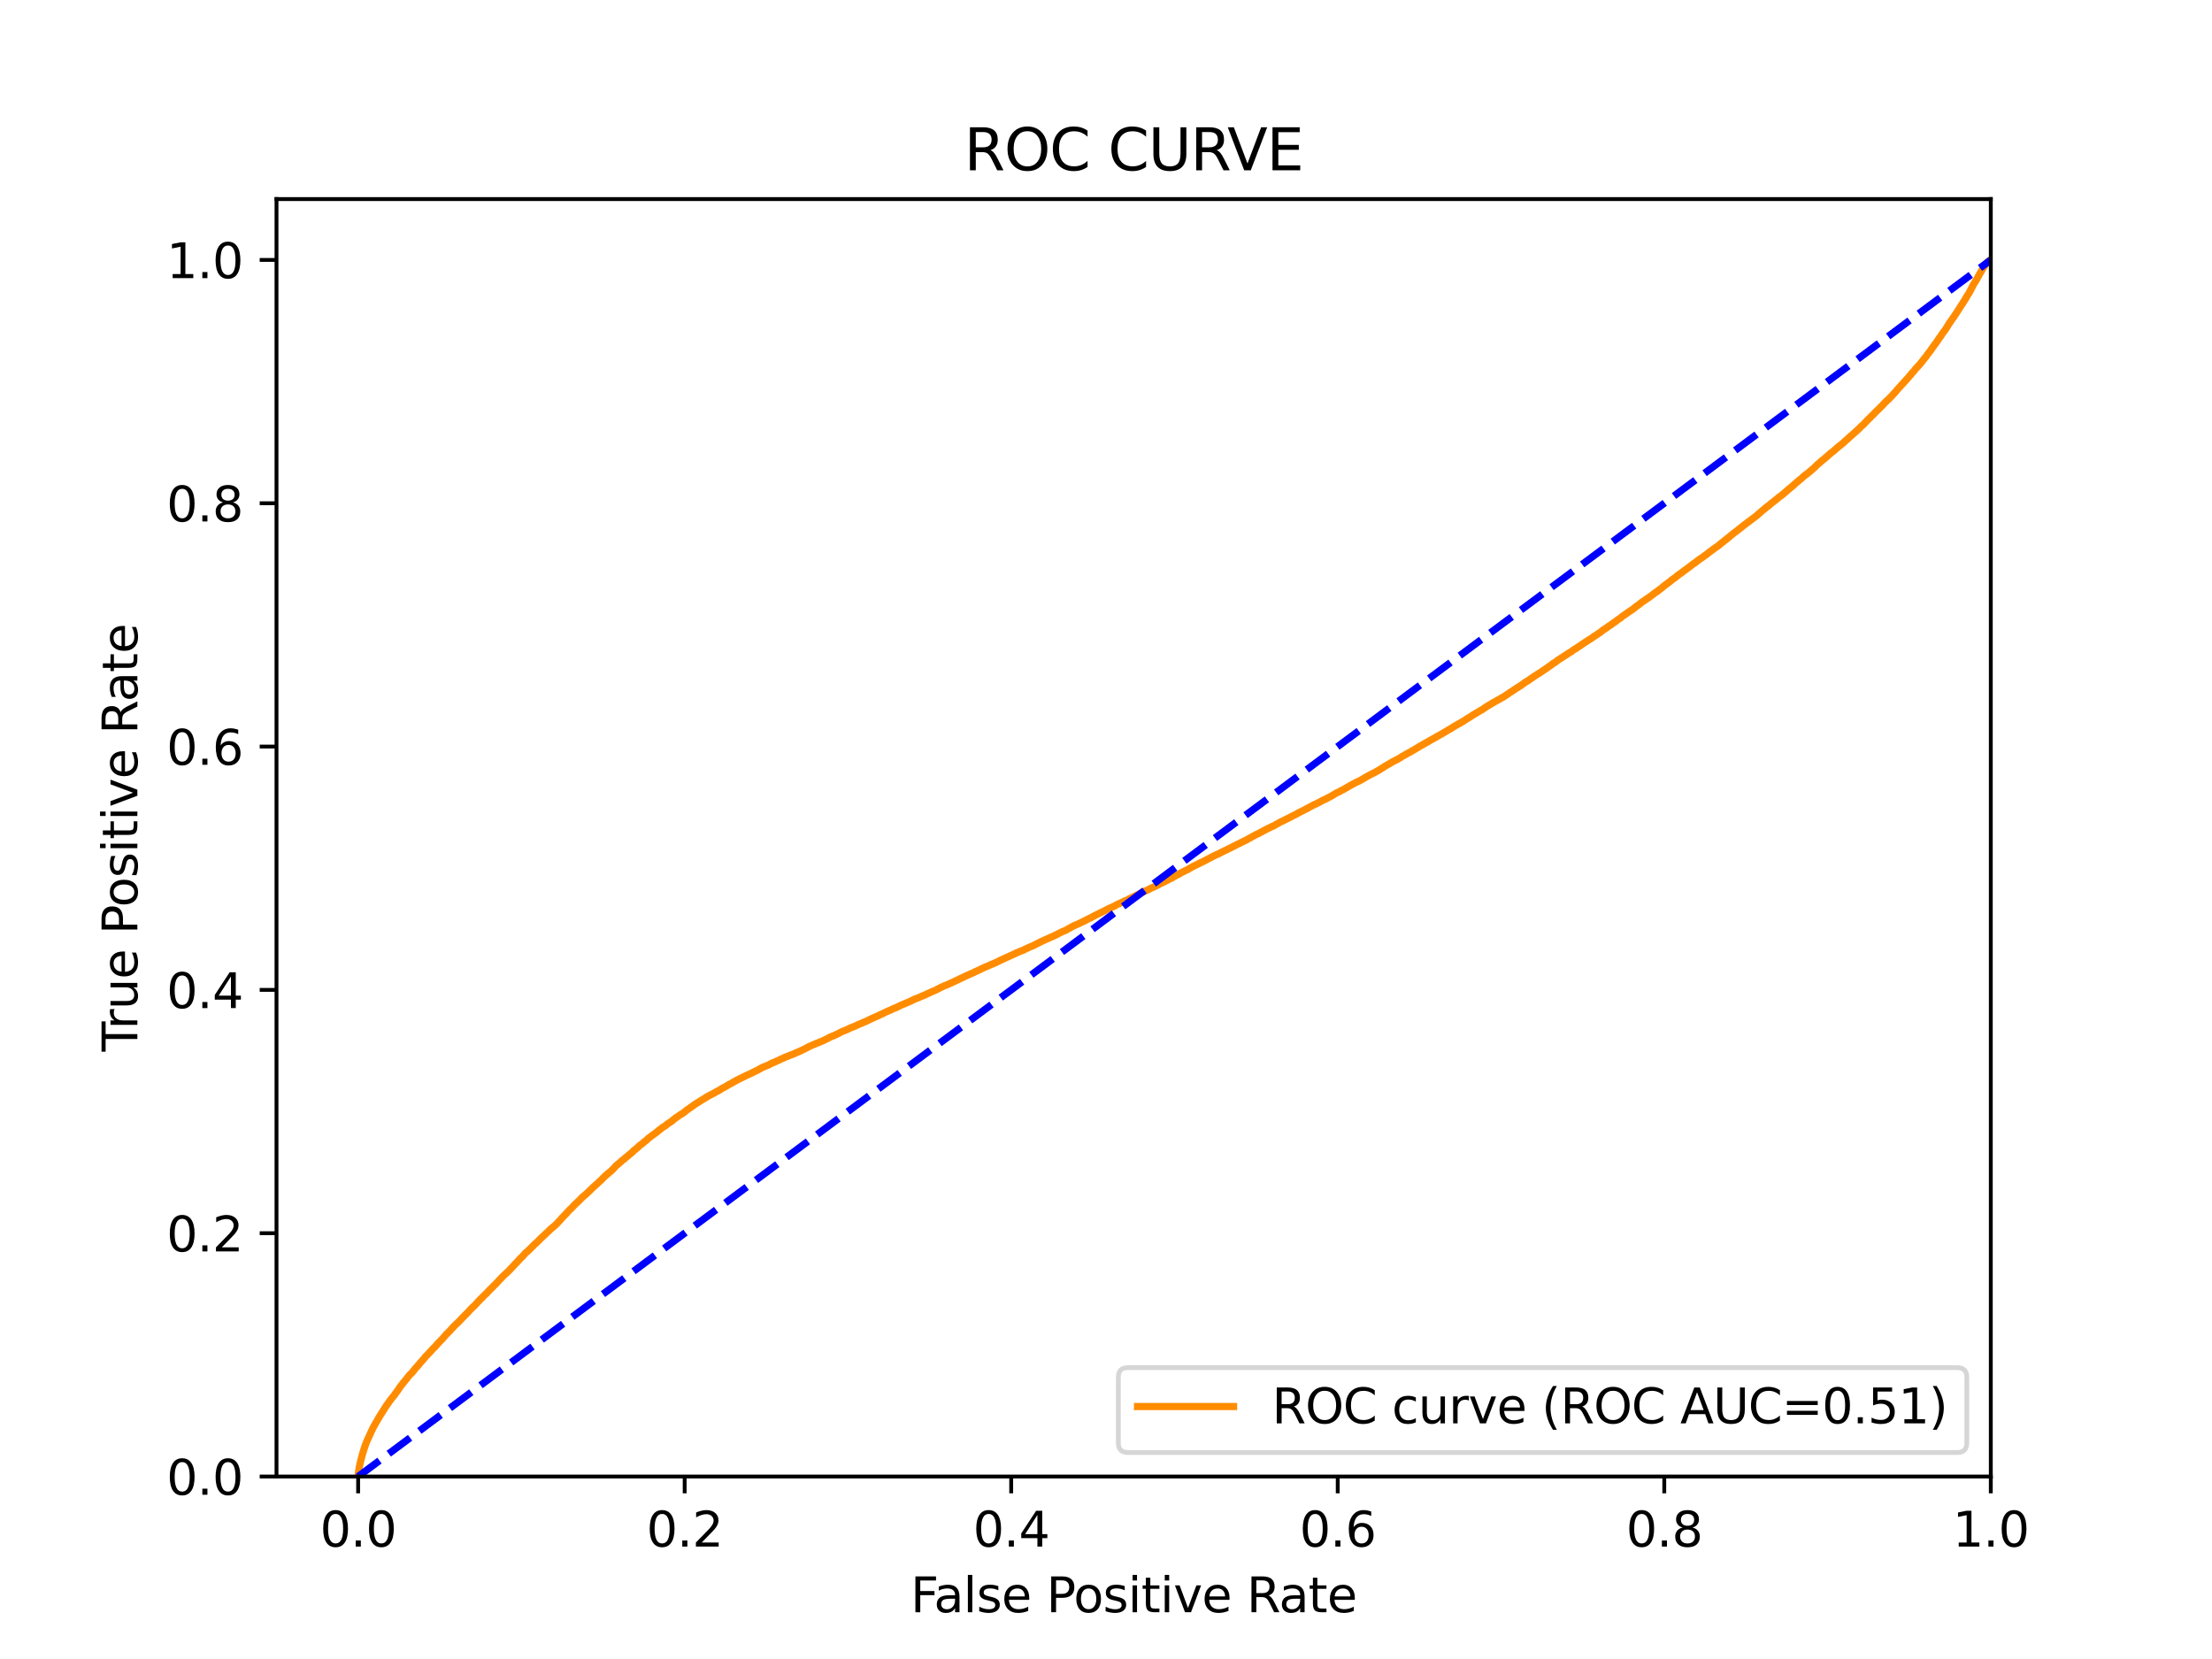 <?xml version="1.0" encoding="utf-8" standalone="no"?>
<!DOCTYPE svg PUBLIC "-//W3C//DTD SVG 1.1//EN"
  "http://www.w3.org/Graphics/SVG/1.1/DTD/svg11.dtd">
<svg xmlns:xlink="http://www.w3.org/1999/xlink" width="460.8pt" height="345.6pt" viewBox="0 0 460.8 345.6" xmlns="http://www.w3.org/2000/svg" version="1.1">
 <defs>
  <style type="text/css">*{stroke-linejoin: round; stroke-linecap: butt}</style>
 </defs>
 <g id="figure_1">
  <g id="patch_1">
   <path d="M 0 345.6 
L 460.8 345.6 
L 460.8 0 
L 0 0 
z
" style="fill: #ffffff"/>
  </g>
  <g id="axes_1">
   <g id="patch_2">
    <path d="M 57.6 307.584 
L 414.72 307.584 
L 414.72 41.472 
L 57.6 41.472 
z
" style="fill: #ffffff"/>
   </g>
   <g id="matplotlib.axis_1">
    <g id="xtick_1">
     <g id="line2d_1">
      <defs>
       <path id="m41a9dc788e" d="M 0 0 
L 0 3.5 
" style="stroke: #000000; stroke-width: 0.8"/>
      </defs>
      <g>
       <use xlink:href="#m41a9dc788e" x="74.606" y="307.584" style="stroke: #000000; stroke-width: 0.8"/>
      </g>
     </g>
     <g id="text_1">
      <!-- 0.0 -->
      <g transform="translate(66.654 322.182)scale(0.1 -0.1)">
       <defs>
        <path id="DejaVuSans-30" d="M 2034 4250 
Q 1547 4250 1301 3770 
Q 1056 3291 1056 2328 
Q 1056 1369 1301 889 
Q 1547 409 2034 409 
Q 2525 409 2770 889 
Q 3016 1369 3016 2328 
Q 3016 3291 2770 3770 
Q 2525 4250 2034 4250 
z
M 2034 4750 
Q 2819 4750 3233 4129 
Q 3647 3509 3647 2328 
Q 3647 1150 3233 529 
Q 2819 -91 2034 -91 
Q 1250 -91 836 529 
Q 422 1150 422 2328 
Q 422 3509 836 4129 
Q 1250 4750 2034 4750 
z
" transform="scale(0.016)"/>
        <path id="DejaVuSans-2e" d="M 684 794 
L 1344 794 
L 1344 0 
L 684 0 
L 684 794 
z
" transform="scale(0.016)"/>
       </defs>
       <use xlink:href="#DejaVuSans-30"/>
       <use xlink:href="#DejaVuSans-2e" x="63.623"/>
       <use xlink:href="#DejaVuSans-30" x="95.41"/>
      </g>
     </g>
    </g>
    <g id="xtick_2">
     <g id="line2d_2">
      <g>
       <use xlink:href="#m41a9dc788e" x="142.629" y="307.584" style="stroke: #000000; stroke-width: 0.8"/>
      </g>
     </g>
     <g id="text_2">
      <!-- 0.2 -->
      <g transform="translate(134.677 322.182)scale(0.1 -0.1)">
       <defs>
        <path id="DejaVuSans-32" d="M 1228 531 
L 3431 531 
L 3431 0 
L 469 0 
L 469 531 
Q 828 903 1448 1529 
Q 2069 2156 2228 2338 
Q 2531 2678 2651 2914 
Q 2772 3150 2772 3378 
Q 2772 3750 2511 3984 
Q 2250 4219 1831 4219 
Q 1534 4219 1204 4116 
Q 875 4013 500 3803 
L 500 4441 
Q 881 4594 1212 4672 
Q 1544 4750 1819 4750 
Q 2544 4750 2975 4387 
Q 3406 4025 3406 3419 
Q 3406 3131 3298 2873 
Q 3191 2616 2906 2266 
Q 2828 2175 2409 1742 
Q 1991 1309 1228 531 
z
" transform="scale(0.016)"/>
       </defs>
       <use xlink:href="#DejaVuSans-30"/>
       <use xlink:href="#DejaVuSans-2e" x="63.623"/>
       <use xlink:href="#DejaVuSans-32" x="95.41"/>
      </g>
     </g>
    </g>
    <g id="xtick_3">
     <g id="line2d_3">
      <g>
       <use xlink:href="#m41a9dc788e" x="210.651" y="307.584" style="stroke: #000000; stroke-width: 0.8"/>
      </g>
     </g>
     <g id="text_3">
      <!-- 0.4 -->
      <g transform="translate(202.7 322.182)scale(0.1 -0.1)">
       <defs>
        <path id="DejaVuSans-34" d="M 2419 4116 
L 825 1625 
L 2419 1625 
L 2419 4116 
z
M 2253 4666 
L 3047 4666 
L 3047 1625 
L 3713 1625 
L 3713 1100 
L 3047 1100 
L 3047 0 
L 2419 0 
L 2419 1100 
L 313 1100 
L 313 1709 
L 2253 4666 
z
" transform="scale(0.016)"/>
       </defs>
       <use xlink:href="#DejaVuSans-30"/>
       <use xlink:href="#DejaVuSans-2e" x="63.623"/>
       <use xlink:href="#DejaVuSans-34" x="95.41"/>
      </g>
     </g>
    </g>
    <g id="xtick_4">
     <g id="line2d_4">
      <g>
       <use xlink:href="#m41a9dc788e" x="278.674" y="307.584" style="stroke: #000000; stroke-width: 0.8"/>
      </g>
     </g>
     <g id="text_4">
      <!-- 0.6 -->
      <g transform="translate(270.723 322.182)scale(0.1 -0.1)">
       <defs>
        <path id="DejaVuSans-36" d="M 2113 2584 
Q 1688 2584 1439 2293 
Q 1191 2003 1191 1497 
Q 1191 994 1439 701 
Q 1688 409 2113 409 
Q 2538 409 2786 701 
Q 3034 994 3034 1497 
Q 3034 2003 2786 2293 
Q 2538 2584 2113 2584 
z
M 3366 4563 
L 3366 3988 
Q 3128 4100 2886 4159 
Q 2644 4219 2406 4219 
Q 1781 4219 1451 3797 
Q 1122 3375 1075 2522 
Q 1259 2794 1537 2939 
Q 1816 3084 2150 3084 
Q 2853 3084 3261 2657 
Q 3669 2231 3669 1497 
Q 3669 778 3244 343 
Q 2819 -91 2113 -91 
Q 1303 -91 875 529 
Q 447 1150 447 2328 
Q 447 3434 972 4092 
Q 1497 4750 2381 4750 
Q 2619 4750 2861 4703 
Q 3103 4656 3366 4563 
z
" transform="scale(0.016)"/>
       </defs>
       <use xlink:href="#DejaVuSans-30"/>
       <use xlink:href="#DejaVuSans-2e" x="63.623"/>
       <use xlink:href="#DejaVuSans-36" x="95.41"/>
      </g>
     </g>
    </g>
    <g id="xtick_5">
     <g id="line2d_5">
      <g>
       <use xlink:href="#m41a9dc788e" x="346.697" y="307.584" style="stroke: #000000; stroke-width: 0.8"/>
      </g>
     </g>
     <g id="text_5">
      <!-- 0.8 -->
      <g transform="translate(338.746 322.182)scale(0.1 -0.1)">
       <defs>
        <path id="DejaVuSans-38" d="M 2034 2216 
Q 1584 2216 1326 1975 
Q 1069 1734 1069 1313 
Q 1069 891 1326 650 
Q 1584 409 2034 409 
Q 2484 409 2743 651 
Q 3003 894 3003 1313 
Q 3003 1734 2745 1975 
Q 2488 2216 2034 2216 
z
M 1403 2484 
Q 997 2584 770 2862 
Q 544 3141 544 3541 
Q 544 4100 942 4425 
Q 1341 4750 2034 4750 
Q 2731 4750 3128 4425 
Q 3525 4100 3525 3541 
Q 3525 3141 3298 2862 
Q 3072 2584 2669 2484 
Q 3125 2378 3379 2068 
Q 3634 1759 3634 1313 
Q 3634 634 3220 271 
Q 2806 -91 2034 -91 
Q 1263 -91 848 271 
Q 434 634 434 1313 
Q 434 1759 690 2068 
Q 947 2378 1403 2484 
z
M 1172 3481 
Q 1172 3119 1398 2916 
Q 1625 2713 2034 2713 
Q 2441 2713 2670 2916 
Q 2900 3119 2900 3481 
Q 2900 3844 2670 4047 
Q 2441 4250 2034 4250 
Q 1625 4250 1398 4047 
Q 1172 3844 1172 3481 
z
" transform="scale(0.016)"/>
       </defs>
       <use xlink:href="#DejaVuSans-30"/>
       <use xlink:href="#DejaVuSans-2e" x="63.623"/>
       <use xlink:href="#DejaVuSans-38" x="95.41"/>
      </g>
     </g>
    </g>
    <g id="xtick_6">
     <g id="line2d_6">
      <g>
       <use xlink:href="#m41a9dc788e" x="414.72" y="307.584" style="stroke: #000000; stroke-width: 0.8"/>
      </g>
     </g>
     <g id="text_6">
      <!-- 1.0 -->
      <g transform="translate(406.768 322.182)scale(0.1 -0.1)">
       <defs>
        <path id="DejaVuSans-31" d="M 794 531 
L 1825 531 
L 1825 4091 
L 703 3866 
L 703 4441 
L 1819 4666 
L 2450 4666 
L 2450 531 
L 3481 531 
L 3481 0 
L 794 0 
L 794 531 
z
" transform="scale(0.016)"/>
       </defs>
       <use xlink:href="#DejaVuSans-31"/>
       <use xlink:href="#DejaVuSans-2e" x="63.623"/>
       <use xlink:href="#DejaVuSans-30" x="95.41"/>
      </g>
     </g>
    </g>
    <g id="text_7">
     <!-- False Positive Rate -->
     <g transform="translate(189.694 335.861)scale(0.1 -0.1)">
      <defs>
       <path id="DejaVuSans-46" d="M 628 4666 
L 3309 4666 
L 3309 4134 
L 1259 4134 
L 1259 2759 
L 3109 2759 
L 3109 2228 
L 1259 2228 
L 1259 0 
L 628 0 
L 628 4666 
z
" transform="scale(0.016)"/>
       <path id="DejaVuSans-61" d="M 2194 1759 
Q 1497 1759 1228 1600 
Q 959 1441 959 1056 
Q 959 750 1161 570 
Q 1363 391 1709 391 
Q 2188 391 2477 730 
Q 2766 1069 2766 1631 
L 2766 1759 
L 2194 1759 
z
M 3341 1997 
L 3341 0 
L 2766 0 
L 2766 531 
Q 2569 213 2275 61 
Q 1981 -91 1556 -91 
Q 1019 -91 701 211 
Q 384 513 384 1019 
Q 384 1609 779 1909 
Q 1175 2209 1959 2209 
L 2766 2209 
L 2766 2266 
Q 2766 2663 2505 2880 
Q 2244 3097 1772 3097 
Q 1472 3097 1187 3025 
Q 903 2953 641 2809 
L 641 3341 
Q 956 3463 1253 3523 
Q 1550 3584 1831 3584 
Q 2591 3584 2966 3190 
Q 3341 2797 3341 1997 
z
" transform="scale(0.016)"/>
       <path id="DejaVuSans-6c" d="M 603 4863 
L 1178 4863 
L 1178 0 
L 603 0 
L 603 4863 
z
" transform="scale(0.016)"/>
       <path id="DejaVuSans-73" d="M 2834 3397 
L 2834 2853 
Q 2591 2978 2328 3040 
Q 2066 3103 1784 3103 
Q 1356 3103 1142 2972 
Q 928 2841 928 2578 
Q 928 2378 1081 2264 
Q 1234 2150 1697 2047 
L 1894 2003 
Q 2506 1872 2764 1633 
Q 3022 1394 3022 966 
Q 3022 478 2636 193 
Q 2250 -91 1575 -91 
Q 1294 -91 989 -36 
Q 684 19 347 128 
L 347 722 
Q 666 556 975 473 
Q 1284 391 1588 391 
Q 1994 391 2212 530 
Q 2431 669 2431 922 
Q 2431 1156 2273 1281 
Q 2116 1406 1581 1522 
L 1381 1569 
Q 847 1681 609 1914 
Q 372 2147 372 2553 
Q 372 3047 722 3315 
Q 1072 3584 1716 3584 
Q 2034 3584 2315 3537 
Q 2597 3491 2834 3397 
z
" transform="scale(0.016)"/>
       <path id="DejaVuSans-65" d="M 3597 1894 
L 3597 1613 
L 953 1613 
Q 991 1019 1311 708 
Q 1631 397 2203 397 
Q 2534 397 2845 478 
Q 3156 559 3463 722 
L 3463 178 
Q 3153 47 2828 -22 
Q 2503 -91 2169 -91 
Q 1331 -91 842 396 
Q 353 884 353 1716 
Q 353 2575 817 3079 
Q 1281 3584 2069 3584 
Q 2775 3584 3186 3129 
Q 3597 2675 3597 1894 
z
M 3022 2063 
Q 3016 2534 2758 2815 
Q 2500 3097 2075 3097 
Q 1594 3097 1305 2825 
Q 1016 2553 972 2059 
L 3022 2063 
z
" transform="scale(0.016)"/>
       <path id="DejaVuSans-20" transform="scale(0.016)"/>
       <path id="DejaVuSans-50" d="M 1259 4147 
L 1259 2394 
L 2053 2394 
Q 2494 2394 2734 2622 
Q 2975 2850 2975 3272 
Q 2975 3691 2734 3919 
Q 2494 4147 2053 4147 
L 1259 4147 
z
M 628 4666 
L 2053 4666 
Q 2838 4666 3239 4311 
Q 3641 3956 3641 3272 
Q 3641 2581 3239 2228 
Q 2838 1875 2053 1875 
L 1259 1875 
L 1259 0 
L 628 0 
L 628 4666 
z
" transform="scale(0.016)"/>
       <path id="DejaVuSans-6f" d="M 1959 3097 
Q 1497 3097 1228 2736 
Q 959 2375 959 1747 
Q 959 1119 1226 758 
Q 1494 397 1959 397 
Q 2419 397 2687 759 
Q 2956 1122 2956 1747 
Q 2956 2369 2687 2733 
Q 2419 3097 1959 3097 
z
M 1959 3584 
Q 2709 3584 3137 3096 
Q 3566 2609 3566 1747 
Q 3566 888 3137 398 
Q 2709 -91 1959 -91 
Q 1206 -91 779 398 
Q 353 888 353 1747 
Q 353 2609 779 3096 
Q 1206 3584 1959 3584 
z
" transform="scale(0.016)"/>
       <path id="DejaVuSans-69" d="M 603 3500 
L 1178 3500 
L 1178 0 
L 603 0 
L 603 3500 
z
M 603 4863 
L 1178 4863 
L 1178 4134 
L 603 4134 
L 603 4863 
z
" transform="scale(0.016)"/>
       <path id="DejaVuSans-74" d="M 1172 4494 
L 1172 3500 
L 2356 3500 
L 2356 3053 
L 1172 3053 
L 1172 1153 
Q 1172 725 1289 603 
Q 1406 481 1766 481 
L 2356 481 
L 2356 0 
L 1766 0 
Q 1100 0 847 248 
Q 594 497 594 1153 
L 594 3053 
L 172 3053 
L 172 3500 
L 594 3500 
L 594 4494 
L 1172 4494 
z
" transform="scale(0.016)"/>
       <path id="DejaVuSans-76" d="M 191 3500 
L 800 3500 
L 1894 563 
L 2988 3500 
L 3597 3500 
L 2284 0 
L 1503 0 
L 191 3500 
z
" transform="scale(0.016)"/>
       <path id="DejaVuSans-52" d="M 2841 2188 
Q 3044 2119 3236 1894 
Q 3428 1669 3622 1275 
L 4263 0 
L 3584 0 
L 2988 1197 
Q 2756 1666 2539 1819 
Q 2322 1972 1947 1972 
L 1259 1972 
L 1259 0 
L 628 0 
L 628 4666 
L 2053 4666 
Q 2853 4666 3247 4331 
Q 3641 3997 3641 3322 
Q 3641 2881 3436 2590 
Q 3231 2300 2841 2188 
z
M 1259 4147 
L 1259 2491 
L 2053 2491 
Q 2509 2491 2742 2702 
Q 2975 2913 2975 3322 
Q 2975 3731 2742 3939 
Q 2509 4147 2053 4147 
L 1259 4147 
z
" transform="scale(0.016)"/>
      </defs>
      <use xlink:href="#DejaVuSans-46"/>
      <use xlink:href="#DejaVuSans-61" x="48.395"/>
      <use xlink:href="#DejaVuSans-6c" x="109.674"/>
      <use xlink:href="#DejaVuSans-73" x="137.457"/>
      <use xlink:href="#DejaVuSans-65" x="189.557"/>
      <use xlink:href="#DejaVuSans-20" x="251.08"/>
      <use xlink:href="#DejaVuSans-50" x="282.867"/>
      <use xlink:href="#DejaVuSans-6f" x="339.545"/>
      <use xlink:href="#DejaVuSans-73" x="400.727"/>
      <use xlink:href="#DejaVuSans-69" x="452.826"/>
      <use xlink:href="#DejaVuSans-74" x="480.609"/>
      <use xlink:href="#DejaVuSans-69" x="519.818"/>
      <use xlink:href="#DejaVuSans-76" x="547.602"/>
      <use xlink:href="#DejaVuSans-65" x="606.781"/>
      <use xlink:href="#DejaVuSans-20" x="668.305"/>
      <use xlink:href="#DejaVuSans-52" x="700.092"/>
      <use xlink:href="#DejaVuSans-61" x="767.324"/>
      <use xlink:href="#DejaVuSans-74" x="828.604"/>
      <use xlink:href="#DejaVuSans-65" x="867.812"/>
     </g>
    </g>
   </g>
   <g id="matplotlib.axis_2">
    <g id="ytick_1">
     <g id="line2d_7">
      <defs>
       <path id="m2a4f103d20" d="M 0 0 
L -3.5 0 
" style="stroke: #000000; stroke-width: 0.8"/>
      </defs>
      <g>
       <use xlink:href="#m2a4f103d20" x="57.6" y="307.584" style="stroke: #000000; stroke-width: 0.8"/>
      </g>
     </g>
     <g id="text_8">
      <!-- 0.0 -->
      <g transform="translate(34.697 311.383)scale(0.1 -0.1)">
       <use xlink:href="#DejaVuSans-30"/>
       <use xlink:href="#DejaVuSans-2e" x="63.623"/>
       <use xlink:href="#DejaVuSans-30" x="95.41"/>
      </g>
     </g>
    </g>
    <g id="ytick_2">
     <g id="line2d_8">
      <g>
       <use xlink:href="#m2a4f103d20" x="57.6" y="256.896" style="stroke: #000000; stroke-width: 0.8"/>
      </g>
     </g>
     <g id="text_9">
      <!-- 0.2 -->
      <g transform="translate(34.697 260.695)scale(0.1 -0.1)">
       <use xlink:href="#DejaVuSans-30"/>
       <use xlink:href="#DejaVuSans-2e" x="63.623"/>
       <use xlink:href="#DejaVuSans-32" x="95.41"/>
      </g>
     </g>
    </g>
    <g id="ytick_3">
     <g id="line2d_9">
      <g>
       <use xlink:href="#m2a4f103d20" x="57.6" y="206.208" style="stroke: #000000; stroke-width: 0.8"/>
      </g>
     </g>
     <g id="text_10">
      <!-- 0.4 -->
      <g transform="translate(34.697 210.007)scale(0.1 -0.1)">
       <use xlink:href="#DejaVuSans-30"/>
       <use xlink:href="#DejaVuSans-2e" x="63.623"/>
       <use xlink:href="#DejaVuSans-34" x="95.41"/>
      </g>
     </g>
    </g>
    <g id="ytick_4">
     <g id="line2d_10">
      <g>
       <use xlink:href="#m2a4f103d20" x="57.6" y="155.52" style="stroke: #000000; stroke-width: 0.8"/>
      </g>
     </g>
     <g id="text_11">
      <!-- 0.6 -->
      <g transform="translate(34.697 159.319)scale(0.1 -0.1)">
       <use xlink:href="#DejaVuSans-30"/>
       <use xlink:href="#DejaVuSans-2e" x="63.623"/>
       <use xlink:href="#DejaVuSans-36" x="95.41"/>
      </g>
     </g>
    </g>
    <g id="ytick_5">
     <g id="line2d_11">
      <g>
       <use xlink:href="#m2a4f103d20" x="57.6" y="104.832" style="stroke: #000000; stroke-width: 0.8"/>
      </g>
     </g>
     <g id="text_12">
      <!-- 0.8 -->
      <g transform="translate(34.697 108.631)scale(0.1 -0.1)">
       <use xlink:href="#DejaVuSans-30"/>
       <use xlink:href="#DejaVuSans-2e" x="63.623"/>
       <use xlink:href="#DejaVuSans-38" x="95.41"/>
      </g>
     </g>
    </g>
    <g id="ytick_6">
     <g id="line2d_12">
      <g>
       <use xlink:href="#m2a4f103d20" x="57.6" y="54.144" style="stroke: #000000; stroke-width: 0.8"/>
      </g>
     </g>
     <g id="text_13">
      <!-- 1.0 -->
      <g transform="translate(34.697 57.943)scale(0.1 -0.1)">
       <use xlink:href="#DejaVuSans-31"/>
       <use xlink:href="#DejaVuSans-2e" x="63.623"/>
       <use xlink:href="#DejaVuSans-30" x="95.41"/>
      </g>
     </g>
    </g>
    <g id="text_14">
     <!-- True Positive Rate -->
     <g transform="translate(28.617 219.058)rotate(-90)scale(0.1 -0.1)">
      <defs>
       <path id="DejaVuSans-54" d="M -19 4666 
L 3928 4666 
L 3928 4134 
L 2272 4134 
L 2272 0 
L 1638 0 
L 1638 4134 
L -19 4134 
L -19 4666 
z
" transform="scale(0.016)"/>
       <path id="DejaVuSans-72" d="M 2631 2963 
Q 2534 3019 2420 3045 
Q 2306 3072 2169 3072 
Q 1681 3072 1420 2755 
Q 1159 2438 1159 1844 
L 1159 0 
L 581 0 
L 581 3500 
L 1159 3500 
L 1159 2956 
Q 1341 3275 1631 3429 
Q 1922 3584 2338 3584 
Q 2397 3584 2469 3576 
Q 2541 3569 2628 3553 
L 2631 2963 
z
" transform="scale(0.016)"/>
       <path id="DejaVuSans-75" d="M 544 1381 
L 544 3500 
L 1119 3500 
L 1119 1403 
Q 1119 906 1312 657 
Q 1506 409 1894 409 
Q 2359 409 2629 706 
Q 2900 1003 2900 1516 
L 2900 3500 
L 3475 3500 
L 3475 0 
L 2900 0 
L 2900 538 
Q 2691 219 2414 64 
Q 2138 -91 1772 -91 
Q 1169 -91 856 284 
Q 544 659 544 1381 
z
M 1991 3584 
L 1991 3584 
z
" transform="scale(0.016)"/>
      </defs>
      <use xlink:href="#DejaVuSans-54"/>
      <use xlink:href="#DejaVuSans-72" x="46.334"/>
      <use xlink:href="#DejaVuSans-75" x="87.447"/>
      <use xlink:href="#DejaVuSans-65" x="150.826"/>
      <use xlink:href="#DejaVuSans-20" x="212.35"/>
      <use xlink:href="#DejaVuSans-50" x="244.137"/>
      <use xlink:href="#DejaVuSans-6f" x="300.814"/>
      <use xlink:href="#DejaVuSans-73" x="361.996"/>
      <use xlink:href="#DejaVuSans-69" x="414.096"/>
      <use xlink:href="#DejaVuSans-74" x="441.879"/>
      <use xlink:href="#DejaVuSans-69" x="481.088"/>
      <use xlink:href="#DejaVuSans-76" x="508.871"/>
      <use xlink:href="#DejaVuSans-65" x="568.051"/>
      <use xlink:href="#DejaVuSans-20" x="629.574"/>
      <use xlink:href="#DejaVuSans-52" x="661.361"/>
      <use xlink:href="#DejaVuSans-61" x="728.594"/>
      <use xlink:href="#DejaVuSans-74" x="789.873"/>
      <use xlink:href="#DejaVuSans-65" x="829.082"/>
     </g>
    </g>
   </g>
   <g id="line2d_13">
    <path d="M 74.606 307.584 
L 74.616 307.474 
L 74.727 306.437 
L 74.727 306.437 
L 74.744 306.328 
L 74.854 305.636 
L 74.854 305.636 
L 74.874 305.527 
L 74.985 304.978 
L 75.016 304.868 
L 75.127 304.376 
L 75.152 304.266 
L 75.262 303.852 
L 75.293 303.743 
L 75.403 303.32 
L 75.404 303.32 
L 75.429 303.211 
L 75.54 302.817 
L 75.54 302.817 
L 75.577 302.708 
L 75.688 302.36 
L 75.688 302.36 
L 75.716 302.25 
L 75.827 301.905 
L 75.857 301.795 
L 75.968 301.458 
L 75.968 301.458 
L 75.998 301.348 
L 76.109 301.052 
L 76.147 300.942 
L 76.258 300.613 
L 76.258 300.613 
L 76.312 300.503 
L 76.423 300.24 
L 76.423 300.24 
L 76.471 300.131 
L 76.582 299.895 
L 76.637 299.785 
L 76.748 299.537 
L 76.795 299.427 
L 76.905 299.172 
L 76.905 299.172 
L 76.957 299.063 
L 77.067 298.831 
L 77.067 298.831 
L 77.119 298.721 
L 77.23 298.444 
L 77.23 298.444 
L 77.278 298.334 
L 77.385 298.136 
L 77.389 298.136 
L 77.442 298.026 
L 77.552 297.786 
L 77.553 297.786 
L 77.596 297.676 
L 77.706 297.463 
L 77.707 297.463 
L 77.764 297.353 
L 77.874 297.152 
L 77.875 297.152 
L 77.94 297.043 
L 78.05 296.838 
L 78.051 296.838 
L 78.107 296.728 
L 78.222 296.507 
L 78.293 296.397 
L 78.404 296.223 
L 78.404 296.223 
L 78.467 296.113 
L 78.577 295.906 
L 78.578 295.906 
L 78.641 295.797 
L 78.75 295.615 
L 78.752 295.615 
L 78.812 295.505 
L 78.921 295.31 
L 78.923 295.31 
L 79.005 295.201 
L 79.116 294.99 
L 79.116 294.99 
L 79.181 294.88 
L 79.292 294.72 
L 79.292 294.72 
L 79.354 294.611 
L 79.464 294.445 
L 79.465 294.445 
L 79.531 294.335 
L 79.642 294.166 
L 79.643 294.166 
L 79.721 294.056 
L 79.831 293.861 
L 79.832 293.861 
L 79.894 293.752 
L 80.004 293.601 
L 80.005 293.601 
L 80.057 293.491 
L 80.168 293.309 
L 80.168 293.309 
L 80.26 293.199 
L 80.379 293.017 
L 80.439 292.907 
L 80.55 292.723 
L 80.55 292.723 
L 80.639 292.613 
L 80.639 292.612 
L 80.756 292.45 
L 80.843 292.34 
L 80.954 292.191 
L 81.027 292.082 
L 81.137 291.899 
L 81.138 291.899 
L 81.233 291.792 
L 81.233 291.79 
L 81.348 291.626 
L 81.442 291.516 
L 81.552 291.394 
L 81.553 291.394 
L 81.616 291.285 
L 81.726 291.138 
L 81.727 291.138 
L 81.817 291.028 
L 81.93 290.902 
L 82.031 290.792 
L 82.144 290.641 
L 82.221 290.531 
L 82.331 290.357 
L 82.332 290.357 
L 82.416 290.248 
L 82.527 290.09 
L 82.607 289.981 
L 82.718 289.846 
L 82.718 289.846 
L 82.795 289.736 
L 82.906 289.581 
L 82.906 289.581 
L 82.97 289.472 
L 83.075 289.31 
L 83.081 289.31 
L 83.146 289.2 
L 83.257 289.037 
L 83.257 289.037 
L 83.339 288.927 
L 83.447 288.772 
L 83.45 288.772 
L 83.539 288.662 
L 83.649 288.538 
L 83.649 288.538 
L 83.733 288.428 
L 83.842 288.286 
L 83.844 288.286 
L 83.925 288.176 
L 84.037 288.023 
L 84.137 287.913 
L 84.243 287.787 
L 84.247 287.787 
L 84.331 287.677 
L 84.444 287.524 
L 84.542 287.414 
L 84.652 287.294 
L 84.653 287.294 
L 84.738 287.184 
L 84.847 287.031 
L 84.849 287.031 
L 84.933 286.922 
L 85.043 286.791 
L 85.044 286.791 
L 85.125 286.681 
L 85.234 286.549 
L 85.236 286.549 
L 85.337 286.439 
L 85.447 286.303 
L 85.449 286.303 
L 85.593 286.193 
L 85.703 286.071 
L 85.704 286.071 
L 85.82 285.961 
L 85.93 285.839 
L 85.931 285.839 
L 86.019 285.729 
L 86.133 285.564 
L 86.229 285.454 
L 86.337 285.311 
L 86.34 285.311 
L 86.439 285.202 
L 86.55 285.063 
L 86.551 285.063 
L 86.627 284.953 
L 86.743 284.825 
L 86.852 284.714 
L 86.962 284.608 
L 86.963 284.608 
L 87.055 284.498 
L 87.166 284.353 
L 87.166 284.353 
L 87.278 284.243 
L 87.387 284.096 
L 87.389 284.096 
L 87.485 283.986 
L 87.614 283.811 
L 87.719 283.701 
L 87.83 283.593 
L 87.83 283.593 
L 87.93 283.484 
L 88.041 283.36 
L 88.041 283.36 
L 88.155 283.213 
L 88.247 283.103 
L 88.354 282.985 
L 88.358 282.985 
L 88.456 282.875 
L 88.562 282.72 
L 88.567 282.72 
L 88.643 282.61 
L 88.756 282.511 
L 88.868 282.401 
L 88.868 282.4 
L 88.984 282.281 
L 89.083 282.174 
L 89.197 282.054 
L 89.289 281.944 
L 89.403 281.809 
L 89.539 281.7 
L 89.654 281.573 
L 89.741 281.464 
L 89.852 281.368 
L 89.852 281.368 
L 89.925 281.259 
L 90.03 281.147 
L 90.036 281.147 
L 90.136 281.037 
L 90.244 280.925 
L 90.247 280.925 
L 90.358 280.816 
L 90.468 280.71 
L 90.469 280.71 
L 90.576 280.601 
L 90.689 280.464 
L 90.813 280.354 
L 90.926 280.236 
L 91.003 280.127 
L 91.117 279.986 
L 91.233 279.876 
L 91.346 279.754 
L 91.441 279.644 
L 91.557 279.524 
L 91.665 279.415 
L 91.771 279.301 
L 91.776 279.301 
L 91.873 279.191 
L 91.987 279.083 
L 92.102 278.974 
L 92.215 278.847 
L 92.315 278.738 
L 92.429 278.593 
L 92.527 278.483 
L 92.641 278.351 
L 92.722 278.241 
L 92.831 278.115 
L 92.833 278.115 
L 92.945 278.005 
L 93.059 277.868 
L 93.194 277.759 
L 93.303 277.651 
L 93.305 277.651 
L 93.42 277.541 
L 93.529 277.419 
L 93.532 277.419 
L 93.627 277.31 
L 93.627 277.309 
L 93.747 277.21 
L 93.838 277.101 
L 93.947 276.966 
L 93.949 276.966 
L 94.046 276.856 
L 94.156 276.738 
L 94.157 276.738 
L 94.265 276.629 
L 94.376 276.519 
L 94.377 276.519 
L 94.456 276.409 
L 94.569 276.291 
L 94.686 276.181 
L 94.795 276.07 
L 94.797 276.07 
L 94.895 275.96 
L 95.005 275.875 
L 95.006 275.875 
L 95.121 275.766 
L 95.223 275.662 
L 95.232 275.662 
L 95.363 275.552 
L 95.475 275.424 
L 95.588 275.314 
L 95.694 275.207 
L 95.699 275.207 
L 95.806 275.097 
L 95.92 274.963 
L 96.03 274.853 
L 96.145 274.747 
L 96.226 274.638 
L 96.335 274.522 
L 96.337 274.522 
L 96.442 274.412 
L 96.555 274.304 
L 96.675 274.195 
L 96.784 274.068 
L 96.786 274.068 
L 96.887 273.959 
L 96.887 273.958 
L 97.008 273.841 
L 97.123 273.731 
L 97.231 273.613 
L 97.234 273.613 
L 97.371 273.503 
L 97.485 273.385 
L 97.569 273.276 
L 97.683 273.151 
L 97.779 273.042 
L 97.893 272.905 
L 98 272.795 
L 98.112 272.673 
L 98.23 272.574 
L 98.345 272.464 
L 98.458 272.35 
L 98.565 272.241 
L 98.679 272.135 
L 98.802 272.026 
L 98.915 271.928 
L 99.01 271.819 
L 99.13 271.682 
L 99.222 271.572 
L 99.338 271.456 
L 99.434 271.347 
L 99.548 271.212 
L 99.652 271.102 
L 99.769 271.001 
L 99.865 270.891 
L 99.976 270.769 
L 99.976 270.769 
L 100.068 270.659 
L 100.176 270.562 
L 100.179 270.562 
L 100.3 270.453 
L 100.413 270.341 
L 100.527 270.231 
L 100.638 270.107 
L 100.638 270.107 
L 100.748 269.997 
L 100.862 269.881 
L 100.967 269.772 
L 101.08 269.664 
L 101.213 269.554 
L 101.32 269.449 
L 101.324 269.449 
L 101.433 269.339 
L 101.544 269.192 
L 101.658 269.082 
L 101.772 268.958 
L 101.896 268.848 
L 102.007 268.716 
L 102.007 268.716 
L 102.127 268.606 
L 102.127 268.605 
L 102.243 268.482 
L 102.359 268.372 
L 102.467 268.265 
L 102.47 268.265 
L 102.584 268.155 
L 102.7 268.035 
L 102.817 267.925 
L 102.93 267.801 
L 103.039 267.691 
L 103.152 267.584 
L 103.265 267.474 
L 103.375 267.354 
L 103.376 267.354 
L 103.46 267.244 
L 103.571 267.153 
L 103.665 267.044 
L 103.783 266.911 
L 103.883 266.801 
L 103.996 266.686 
L 104.1 266.576 
L 104.225 266.45 
L 104.33 266.34 
L 104.443 266.236 
L 104.551 266.127 
L 104.665 265.988 
L 104.777 265.878 
L 104.896 265.76 
L 105.012 265.651 
L 105.123 265.547 
L 105.236 265.437 
L 105.349 265.348 
L 105.458 265.239 
L 105.571 265.144 
L 105.671 265.034 
L 105.786 264.939 
L 105.901 264.829 
L 106.017 264.709 
L 106.127 264.599 
L 106.247 264.469 
L 106.355 264.359 
L 106.479 264.196 
L 106.591 264.086 
L 106.705 263.978 
L 106.8 263.869 
L 106.919 263.744 
L 107.033 263.635 
L 107.138 263.517 
L 107.144 263.517 
L 107.234 263.407 
L 107.344 263.266 
L 107.345 263.266 
L 107.469 263.157 
L 107.587 263.049 
L 107.705 262.939 
L 107.825 262.794 
L 107.932 262.685 
L 108.041 262.529 
L 108.043 262.529 
L 108.154 262.42 
L 108.274 262.281 
L 108.404 262.171 
L 108.517 262.055 
L 108.636 261.958 
L 108.733 261.849 
L 108.851 261.728 
L 108.943 261.619 
L 109.062 261.49 
L 109.158 261.383 
L 109.271 261.261 
L 109.362 261.151 
L 109.473 261.033 
L 109.586 260.923 
L 109.704 260.824 
L 109.858 260.714 
L 109.972 260.603 
L 110.097 260.493 
L 110.21 260.377 
L 110.308 260.267 
L 110.423 260.178 
L 110.54 260.069 
L 110.54 260.067 
L 110.651 259.94 
L 110.651 259.94 
L 110.761 259.831 
L 110.885 259.702 
L 111.003 259.592 
L 111.116 259.47 
L 111.225 259.361 
L 111.34 259.257 
L 111.447 259.15 
L 111.561 259.023 
L 111.738 258.914 
L 111.861 258.8 
L 111.957 258.69 
L 112.066 258.578 
L 112.068 258.578 
L 112.184 258.469 
L 112.305 258.342 
L 112.407 258.233 
L 112.529 258.096 
L 112.653 257.986 
L 112.769 257.885 
L 112.873 257.775 
L 112.988 257.68 
L 113.101 257.57 
L 113.215 257.463 
L 113.343 257.353 
L 113.469 257.212 
L 113.596 257.103 
L 113.714 256.976 
L 113.843 256.867 
L 113.962 256.765 
L 114.08 256.655 
L 114.193 256.558 
L 114.311 256.449 
L 114.432 256.287 
L 114.566 256.177 
L 114.682 256.053 
L 114.83 255.943 
L 114.943 255.852 
L 115.071 255.743 
L 115.19 255.614 
L 115.363 255.505 
L 115.482 255.409 
L 115.599 255.3 
L 115.71 255.188 
L 115.801 255.078 
L 115.916 254.991 
L 116.034 254.882 
L 116.153 254.747 
L 116.256 254.637 
L 116.379 254.491 
L 116.491 254.381 
L 116.607 254.261 
L 116.716 254.151 
L 116.833 254.006 
L 116.931 253.897 
L 117.059 253.731 
L 117.166 253.621 
L 117.276 253.514 
L 117.277 253.514 
L 117.399 253.404 
L 117.515 253.271 
L 117.622 253.162 
L 117.746 253.011 
L 117.862 252.901 
L 117.982 252.789 
L 118.079 252.679 
L 118.193 252.539 
L 118.283 252.429 
L 118.403 252.315 
L 118.491 252.206 
L 118.61 252.106 
L 118.692 251.996 
L 118.807 251.91 
L 118.943 251.8 
L 119.059 251.68 
L 119.149 251.57 
L 119.264 251.45 
L 119.367 251.34 
L 119.483 251.218 
L 119.596 251.109 
L 119.718 250.982 
L 119.805 250.873 
L 119.91 250.757 
L 119.916 250.757 
L 120.035 250.666 
L 120.173 250.556 
L 120.286 250.432 
L 120.405 250.322 
L 120.523 250.212 
L 120.63 250.103 
L 120.746 249.993 
L 120.864 249.883 
L 120.983 249.749 
L 121.081 249.639 
L 121.202 249.511 
L 121.31 249.401 
L 121.426 249.312 
L 121.563 249.202 
L 121.678 249.095 
L 121.821 248.987 
L 121.937 248.886 
L 122.063 248.776 
L 122.181 248.666 
L 122.301 248.557 
L 122.414 248.451 
L 122.508 248.341 
L 122.623 248.258 
L 122.74 248.149 
L 122.856 248.025 
L 122.959 247.915 
L 123.074 247.816 
L 123.184 247.706 
L 123.302 247.596 
L 123.412 247.486 
L 123.528 247.373 
L 123.644 247.263 
L 123.762 247.149 
L 123.903 247.039 
L 124.026 246.919 
L 124.15 246.81 
L 124.27 246.708 
L 124.403 246.599 
L 124.519 246.485 
L 124.606 246.375 
L 124.742 246.267 
L 124.854 246.158 
L 124.965 246.058 
L 124.965 246.058 
L 125.106 245.949 
L 125.236 245.824 
L 125.349 245.715 
L 125.468 245.58 
L 125.566 245.471 
L 125.683 245.363 
L 125.79 245.253 
L 125.912 245.121 
L 126.034 245.011 
L 126.149 244.918 
L 126.275 244.808 
L 126.39 244.696 
L 126.528 244.587 
L 126.645 244.465 
L 126.783 244.355 
L 126.899 244.264 
L 127.061 244.154 
L 127.182 244.032 
L 127.317 243.922 
L 127.437 243.808 
L 127.546 243.699 
L 127.665 243.577 
L 127.789 243.467 
L 127.912 243.326 
L 128.017 243.217 
L 128.142 243.053 
L 128.242 242.943 
L 128.362 242.834 
L 128.492 242.724 
L 128.607 242.62 
L 128.737 242.511 
L 128.857 242.428 
L 128.983 242.318 
L 129.1 242.211 
L 129.239 242.101 
L 129.36 241.975 
L 129.471 241.865 
L 129.588 241.774 
L 129.719 241.664 
L 129.846 241.575 
L 130.013 241.466 
L 130.148 241.327 
L 130.273 241.216 
L 130.407 241.112 
L 130.543 241.002 
L 130.658 240.896 
L 130.799 240.787 
L 130.92 240.685 
L 131.057 240.576 
L 131.175 240.464 
L 131.326 240.354 
L 131.439 240.246 
L 131.563 240.137 
L 131.679 240.05 
L 131.801 239.94 
L 131.917 239.808 
L 132.016 239.698 
L 132.14 239.597 
L 132.29 239.487 
L 132.411 239.4 
L 132.534 239.29 
L 132.646 239.197 
L 132.781 239.087 
L 132.896 238.978 
L 133.011 238.868 
L 133.13 238.746 
L 133.259 238.64 
L 133.39 238.531 
L 133.508 238.446 
L 133.649 238.336 
L 133.767 238.255 
L 133.911 238.148 
L 134.038 238.009 
L 134.183 237.899 
L 134.308 237.792 
L 134.475 237.682 
L 134.589 237.595 
L 134.72 237.485 
L 134.837 237.357 
L 134.945 237.247 
L 135.056 237.158 
L 135.056 237.158 
L 135.181 237.049 
L 135.299 236.982 
L 135.413 236.873 
L 135.536 236.78 
L 135.673 236.67 
L 135.804 236.571 
L 135.95 236.461 
L 136.069 236.382 
L 136.242 236.273 
L 136.365 236.173 
L 136.52 236.063 
L 136.647 235.977 
L 136.774 235.867 
L 136.9 235.784 
L 137.005 235.674 
L 137.128 235.561 
L 137.274 235.451 
L 137.393 235.354 
L 137.552 235.244 
L 137.669 235.151 
L 137.815 235.041 
L 137.954 234.913 
L 138.125 234.803 
L 138.245 234.731 
L 138.428 234.621 
L 138.544 234.55 
L 138.696 234.441 
L 138.825 234.325 
L 138.952 234.215 
L 139.08 234.12 
L 139.233 234.01 
L 139.347 233.944 
L 139.541 233.834 
L 139.664 233.756 
L 139.767 233.646 
L 139.883 233.598 
L 140.036 233.489 
L 140.171 233.344 
L 140.316 233.234 
L 140.451 233.108 
L 140.613 232.998 
L 140.736 232.903 
L 140.883 232.793 
L 140.999 232.717 
L 141.153 232.607 
L 141.279 232.52 
L 141.457 232.41 
L 141.585 232.301 
L 141.771 232.191 
L 141.893 232.118 
L 142.064 232.009 
L 142.182 231.947 
L 142.358 231.837 
L 142.478 231.736 
L 142.621 231.626 
L 142.751 231.514 
L 142.886 231.404 
L 143.012 231.301 
L 143.151 231.191 
L 143.27 231.119 
L 143.433 231.009 
L 143.553 230.933 
L 143.704 230.823 
L 143.823 230.719 
L 144.01 230.61 
L 144.133 230.525 
L 144.27 230.415 
L 144.395 230.332 
L 144.504 230.223 
L 144.627 230.154 
L 144.786 230.045 
L 144.901 229.966 
L 145.072 229.856 
L 145.184 229.778 
L 145.402 229.667 
L 145.558 229.56 
L 145.751 229.451 
L 145.874 229.351 
L 146.052 229.242 
L 146.171 229.165 
L 146.374 229.055 
L 146.499 228.96 
L 146.725 228.85 
L 146.849 228.759 
L 147.043 228.65 
L 147.189 228.53 
L 147.401 228.42 
L 147.521 228.352 
L 147.707 228.242 
L 147.83 228.178 
L 148.039 228.068 
L 148.164 228.002 
L 148.419 227.892 
L 148.549 227.815 
L 148.754 227.706 
L 148.886 227.623 
L 149.073 227.513 
L 149.196 227.439 
L 149.438 227.329 
L 149.559 227.267 
L 149.768 227.157 
L 149.893 227.085 
L 150.049 226.977 
L 150.17 226.892 
L 150.347 226.783 
L 150.471 226.718 
L 150.68 226.609 
L 150.798 226.54 
L 151.002 226.431 
L 151.127 226.371 
L 151.331 226.261 
L 151.465 226.168 
L 151.619 226.058 
L 151.74 226.002 
L 151.905 225.895 
L 152.019 225.833 
L 152.252 225.723 
L 152.368 225.671 
L 152.559 225.561 
L 152.711 225.452 
L 152.935 225.344 
L 153.05 225.278 
L 153.248 225.168 
L 153.377 225.077 
L 153.613 224.967 
L 153.733 224.914 
L 153.937 224.804 
L 154.063 224.727 
L 154.292 224.618 
L 154.414 224.566 
L 154.646 224.456 
L 154.766 224.394 
L 155.001 224.284 
L 155.131 224.22 
L 155.333 224.111 
L 155.48 224.032 
L 155.739 223.922 
L 155.857 223.871 
L 156.091 223.761 
L 156.217 223.719 
L 156.437 223.61 
L 156.599 223.533 
L 156.796 223.423 
L 156.945 223.343 
L 157.192 223.233 
L 157.319 223.165 
L 157.567 223.055 
L 157.708 222.983 
L 157.926 222.873 
L 158.073 222.761 
L 158.317 222.651 
L 158.445 222.562 
L 158.695 222.453 
L 158.857 222.353 
L 159.097 222.244 
L 159.24 222.194 
L 159.557 222.084 
L 159.685 222.022 
L 159.93 221.913 
L 160.094 221.846 
L 160.313 221.737 
L 160.468 221.643 
L 160.685 221.534 
L 160.825 221.459 
L 161.12 221.35 
L 161.236 221.302 
L 161.489 221.192 
L 161.602 221.143 
L 161.834 221.033 
L 161.974 220.971 
L 162.255 220.861 
L 162.432 220.756 
L 162.673 220.646 
L 162.813 220.58 
L 163.084 220.47 
L 163.211 220.418 
L 163.426 220.308 
L 163.549 220.246 
L 163.826 220.137 
L 163.958 220.093 
L 164.249 219.983 
L 164.386 219.915 
L 164.648 219.805 
L 164.762 219.76 
L 165.065 219.65 
L 165.198 219.603 
L 165.486 219.493 
L 165.625 219.423 
L 165.837 219.313 
L 165.956 219.269 
L 166.213 219.16 
L 166.338 219.118 
L 166.58 219.009 
L 166.718 218.94 
L 166.958 218.831 
L 167.081 218.771 
L 167.32 218.661 
L 167.445 218.588 
L 167.692 218.479 
L 167.861 218.386 
L 168.07 218.276 
L 168.203 218.201 
L 168.404 218.094 
L 168.53 218.028 
L 168.751 217.92 
L 168.867 217.879 
L 169.1 217.768 
L 169.278 217.678 
L 169.609 217.568 
L 169.74 217.512 
L 169.953 217.403 
L 170.085 217.347 
L 170.42 217.237 
L 170.556 217.169 
L 170.699 217.104 
L 170.957 216.995 
L 171.1 216.951 
L 171.385 216.842 
L 171.503 216.777 
L 171.739 216.668 
L 171.854 216.614 
L 172.054 216.504 
L 172.198 216.438 
L 172.414 216.328 
L 172.539 216.266 
L 172.74 216.157 
L 172.88 216.068 
L 173.145 215.958 
L 173.281 215.904 
L 173.551 215.794 
L 173.683 215.757 
L 173.925 215.647 
L 174.041 215.569 
L 174.314 215.459 
L 174.457 215.391 
L 174.695 215.281 
L 174.822 215.198 
L 175.028 215.089 
L 175.145 215.031 
L 175.39 214.921 
L 175.516 214.85 
L 175.796 214.741 
L 175.918 214.699 
L 176.195 214.59 
L 176.324 214.53 
L 176.575 214.42 
L 176.698 214.364 
L 176.846 214.296 
L 177.042 214.185 
L 177.245 214.101 
L 177.562 213.992 
L 177.708 213.927 
L 177.981 213.818 
L 178.121 213.768 
L 178.342 213.658 
L 178.473 213.6 
L 178.669 213.491 
L 178.796 213.441 
L 179.072 213.331 
L 179.213 213.265 
L 179.488 213.155 
L 179.607 213.106 
L 179.843 212.996 
L 179.961 212.93 
L 180.27 212.82 
L 180.381 212.768 
L 180.633 212.659 
L 180.748 212.592 
L 181.003 212.483 
L 181.15 212.387 
L 181.419 212.278 
L 181.533 212.222 
L 181.751 212.112 
L 181.882 212.063 
L 182.132 211.953 
L 182.262 211.887 
L 182.558 211.777 
L 182.688 211.704 
L 182.843 211.642 
L 183.082 211.533 
L 183.214 211.458 
L 183.414 211.348 
L 183.546 211.307 
L 183.799 211.197 
L 183.945 211.125 
L 184.168 211.015 
L 184.297 210.943 
L 184.526 210.833 
L 184.653 210.775 
L 184.881 210.665 
L 185.014 210.614 
L 185.271 210.504 
L 185.39 210.456 
L 185.664 210.347 
L 185.81 210.268 
L 186.028 210.16 
L 186.143 210.094 
L 186.456 209.984 
L 186.586 209.947 
L 186.82 209.838 
L 186.957 209.759 
L 187.199 209.649 
L 187.333 209.577 
L 187.583 209.467 
L 187.707 209.39 
L 187.989 209.281 
L 188.109 209.225 
L 188.397 209.115 
L 188.503 209.072 
L 188.507 209.072 
L 188.737 208.962 
L 188.854 208.914 
L 189.137 208.805 
L 189.273 208.738 
L 189.531 208.629 
L 189.653 208.583 
L 189.876 208.474 
L 190.001 208.407 
L 190.209 208.298 
L 190.338 208.236 
L 190.592 208.126 
L 190.706 208.072 
L 191.001 207.962 
L 191.124 207.921 
L 191.394 207.811 
L 191.524 207.751 
L 191.759 207.644 
L 191.882 207.604 
L 192.145 207.495 
L 192.295 207.418 
L 192.613 207.308 
L 192.749 207.225 
L 192.986 207.118 
L 193.103 207.06 
L 193.328 206.95 
L 193.463 206.888 
L 193.715 206.778 
L 193.843 206.735 
L 194.066 206.625 
L 194.203 206.559 
L 194.488 206.449 
L 194.629 206.381 
L 194.901 206.271 
L 195.047 206.195 
L 195.247 206.085 
L 195.401 206.008 
L 195.608 205.899 
L 195.738 205.841 
L 195.933 205.731 
L 196.055 205.661 
L 196.356 205.551 
L 196.472 205.483 
L 196.704 205.373 
L 196.841 205.311 
L 197.206 205.201 
L 197.328 205.137 
L 197.557 205.027 
L 197.67 204.982 
L 197.889 204.872 
L 198.019 204.82 
L 198.272 204.711 
L 198.407 204.64 
L 198.655 204.531 
L 198.783 204.458 
L 199.018 204.349 
L 199.154 204.291 
L 199.394 204.181 
L 199.508 204.123 
L 199.764 204.013 
L 199.898 203.935 
L 200.125 203.825 
L 200.239 203.775 
L 200.476 203.666 
L 200.608 203.612 
L 200.826 203.502 
L 200.942 203.436 
L 201.187 203.326 
L 201.323 203.264 
L 201.581 203.154 
L 201.698 203.1 
L 201.932 202.991 
L 202.065 202.927 
L 202.332 202.817 
L 202.454 202.765 
L 202.714 202.658 
L 202.838 202.595 
L 202.97 202.509 
L 203.217 202.399 
L 203.336 202.347 
L 203.581 202.239 
L 203.698 202.19 
L 203.939 202.08 
L 204.069 202.022 
L 204.294 201.912 
L 204.416 201.836 
L 204.649 201.726 
L 204.792 201.656 
L 205.032 201.546 
L 205.155 201.488 
L 205.468 201.378 
L 205.584 201.318 
L 205.838 201.209 
L 205.95 201.157 
L 206.225 201.047 
L 206.347 200.981 
L 206.581 200.871 
L 206.696 200.84 
L 206.975 200.731 
L 207.091 200.66 
L 207.362 200.551 
L 207.496 200.499 
L 207.715 200.389 
L 207.841 200.327 
L 208.056 200.217 
L 208.171 200.159 
L 208.381 200.05 
L 208.513 199.996 
L 208.68 199.915 
L 208.952 199.805 
L 209.074 199.731 
L 209.343 199.621 
L 209.473 199.553 
L 209.712 199.443 
L 209.835 199.387 
L 210.113 199.278 
L 210.226 199.218 
L 210.453 199.108 
L 210.567 199.071 
L 210.775 198.961 
L 210.889 198.924 
L 211.09 198.814 
L 211.208 198.76 
L 211.491 198.65 
L 211.639 198.551 
L 211.889 198.441 
L 212.01 198.41 
L 212.233 198.301 
L 212.362 198.241 
L 212.646 198.131 
L 212.767 198.079 
L 212.898 198.03 
L 213.195 197.92 
L 213.326 197.862 
L 213.505 197.752 
L 213.633 197.694 
L 213.865 197.585 
L 213.992 197.531 
L 214.233 197.421 
L 214.35 197.355 
L 214.618 197.245 
L 214.732 197.2 
L 214.851 197.16 
L 215.114 197.051 
L 215.23 196.993 
L 215.441 196.883 
L 215.559 196.825 
L 215.78 196.715 
L 215.9 196.657 
L 216.079 196.55 
L 216.194 196.51 
L 216.395 196.401 
L 216.516 196.332 
L 216.748 196.223 
L 216.871 196.167 
L 217.097 196.057 
L 217.215 195.997 
L 217.471 195.887 
L 217.598 195.838 
L 217.789 195.728 
L 217.907 195.685 
L 218.166 195.575 
L 218.292 195.527 
L 218.535 195.418 
L 218.67 195.347 
L 218.921 195.237 
L 219.047 195.179 
L 219.319 195.07 
L 219.447 195.02 
L 219.651 194.91 
L 219.783 194.838 
L 220.064 194.728 
L 220.204 194.645 
L 220.392 194.536 
L 220.528 194.467 
L 220.761 194.358 
L 220.886 194.294 
L 221.116 194.184 
L 221.23 194.107 
L 221.35 194.054 
L 221.689 193.944 
L 221.806 193.888 
L 222.032 193.778 
L 222.163 193.716 
L 222.346 193.606 
L 222.47 193.53 
L 222.676 193.42 
L 222.795 193.354 
L 222.996 193.244 
L 223.116 193.166 
L 223.323 193.056 
L 223.451 192.99 
L 223.647 192.88 
L 223.775 192.82 
L 224.01 192.71 
L 224.124 192.679 
L 224.386 192.57 
L 224.502 192.512 
L 224.76 192.402 
L 224.878 192.34 
L 225.113 192.23 
L 225.243 192.166 
L 225.484 192.056 
L 225.6 191.996 
L 225.841 191.887 
L 225.962 191.822 
L 226.204 191.713 
L 226.338 191.615 
L 226.554 191.506 
L 226.675 191.444 
L 226.897 191.334 
L 227.019 191.286 
L 227.249 191.177 
L 227.375 191.092 
L 227.602 190.982 
L 227.727 190.914 
L 227.948 190.804 
L 228.074 190.719 
L 228.308 190.609 
L 228.425 190.558 
L 228.645 190.448 
L 228.78 190.378 
L 229.023 190.268 
L 229.132 190.2 
L 229.134 190.2 
L 229.363 190.09 
L 229.479 190.042 
L 229.695 189.933 
L 229.808 189.877 
L 229.934 189.821 
L 230.15 189.711 
L 230.276 189.651 
L 230.465 189.541 
L 230.591 189.469 
L 230.787 189.359 
L 230.908 189.316 
L 231.135 189.206 
L 231.256 189.159 
L 231.483 189.049 
L 231.605 188.997 
L 231.855 188.887 
L 231.977 188.836 
L 232.206 188.726 
L 232.331 188.662 
L 232.503 188.552 
L 232.628 188.48 
L 232.832 188.37 
L 232.949 188.31 
L 233.241 188.2 
L 233.368 188.142 
L 233.622 188.033 
L 233.747 187.956 
L 233.988 187.846 
L 234.127 187.772 
L 234.338 187.662 
L 234.457 187.619 
L 234.77 187.509 
L 234.892 187.437 
L 235.094 187.327 
L 235.202 187.248 
L 235.205 187.248 
L 235.459 187.138 
L 235.582 187.095 
L 235.786 186.985 
L 235.905 186.938 
L 236.116 186.828 
L 236.244 186.76 
L 236.479 186.65 
L 236.601 186.592 
L 236.781 186.482 
L 236.894 186.429 
L 237.126 186.319 
L 237.246 186.248 
L 237.498 186.139 
L 237.614 186.081 
L 237.812 185.971 
L 237.928 185.926 
L 238.149 185.816 
L 238.267 185.754 
L 238.486 185.644 
L 238.611 185.586 
L 238.916 185.476 
L 239.035 185.416 
L 239.255 185.307 
L 239.374 185.245 
L 239.574 185.135 
L 239.687 185.085 
L 239.886 184.976 
L 240.001 184.918 
L 240.3 184.808 
L 240.432 184.744 
L 240.666 184.634 
L 240.783 184.56 
L 241.029 184.45 
L 241.156 184.373 
L 241.416 184.264 
L 241.54 184.183 
L 241.73 184.073 
L 241.844 184.005 
L 241.966 183.959 
L 242.226 183.85 
L 242.347 183.8 
L 242.555 183.69 
L 242.67 183.624 
L 242.869 183.514 
L 242.987 183.467 
L 243.188 183.357 
L 243.305 183.299 
L 243.521 183.189 
L 243.64 183.123 
L 243.902 183.013 
L 244.014 182.968 
L 244.19 182.858 
L 244.322 182.755 
L 244.504 182.645 
L 244.621 182.581 
L 244.857 182.471 
L 244.98 182.401 
L 245.17 182.291 
L 245.285 182.241 
L 245.521 182.132 
L 245.633 182.068 
L 245.789 181.958 
L 245.916 181.898 
L 246.104 181.788 
L 246.232 181.712 
L 246.486 181.602 
L 246.61 181.529 
L 246.862 181.42 
L 246.983 181.343 
L 247.221 181.233 
L 247.334 181.194 
L 247.544 181.084 
L 247.674 180.989 
L 247.869 180.88 
L 248.003 180.786 
L 248.203 180.677 
L 248.32 180.627 
L 248.51 180.517 
L 248.632 180.447 
L 248.875 180.337 
L 248.992 180.269 
L 249.245 180.159 
L 249.363 180.095 
L 249.581 179.985 
L 249.693 179.944 
L 249.873 179.833 
L 250.011 179.768 
L 250.255 179.658 
L 250.384 179.596 
L 250.609 179.489 
L 250.727 179.429 
L 250.958 179.319 
L 251.092 179.226 
L 251.334 179.116 
L 251.451 179.052 
L 251.638 178.942 
L 251.763 178.874 
L 252.001 178.764 
L 252.114 178.715 
L 252.311 178.605 
L 252.426 178.543 
L 252.636 178.433 
L 252.767 178.354 
L 253.009 178.245 
L 253.12 178.191 
L 253.12 178.191 
L 253.342 178.081 
L 253.459 178.019 
L 253.726 177.909 
L 253.85 177.86 
L 254.07 177.75 
L 254.192 177.688 
L 254.32 177.613 
L 254.532 177.504 
L 254.648 177.446 
L 254.869 177.336 
L 254.996 177.276 
L 255.228 177.166 
L 255.352 177.119 
L 255.578 177.009 
L 255.697 176.947 
L 255.913 176.837 
L 256.036 176.767 
L 256.298 176.657 
L 256.427 176.579 
L 256.67 176.469 
L 256.789 176.388 
L 257.009 176.278 
L 257.122 176.233 
L 257.333 176.123 
L 257.467 176.055 
L 257.668 175.945 
L 257.789 175.881 
L 258.038 175.771 
L 258.151 175.72 
L 258.29 175.649 
L 258.5 175.54 
L 258.628 175.475 
L 258.871 175.366 
L 258.99 175.308 
L 259.199 175.198 
L 259.321 175.136 
L 259.576 175.026 
L 259.69 174.97 
L 259.856 174.861 
L 259.985 174.774 
L 260.207 174.664 
L 260.321 174.61 
L 260.495 174.501 
L 260.612 174.432 
L 260.839 174.323 
L 260.962 174.244 
L 261.165 174.134 
L 261.287 174.074 
L 261.477 173.964 
L 261.606 173.896 
L 261.829 173.786 
L 261.942 173.741 
L 262.184 173.631 
L 262.303 173.565 
L 262.506 173.455 
L 262.634 173.383 
L 262.846 173.273 
L 262.953 173.234 
L 262.957 173.234 
L 263.097 173.124 
L 263.218 173.064 
L 263.453 172.954 
L 263.577 172.87 
L 263.798 172.76 
L 263.915 172.702 
L 264.114 172.592 
L 264.229 172.553 
L 264.455 172.443 
L 264.574 172.381 
L 264.792 172.271 
L 264.909 172.226 
L 265.143 172.116 
L 265.264 172.075 
L 265.474 171.965 
L 265.596 171.888 
L 265.761 171.779 
L 265.881 171.723 
L 266.077 171.613 
L 266.194 171.543 
L 266.424 171.433 
L 266.546 171.348 
L 266.75 171.239 
L 266.865 171.181 
L 266.996 171.119 
L 267.246 171.009 
L 267.369 170.957 
L 267.576 170.847 
L 267.689 170.787 
L 267.921 170.678 
L 268.048 170.605 
L 268.298 170.496 
L 268.415 170.427 
L 268.632 170.318 
L 268.759 170.258 
L 268.951 170.148 
L 269.072 170.075 
L 269.282 169.966 
L 269.413 169.91 
L 269.657 169.8 
L 269.775 169.74 
L 269.971 169.63 
L 270.084 169.57 
L 270.271 169.461 
L 270.384 169.382 
L 270.621 169.272 
L 270.74 169.214 
L 270.965 169.105 
L 271.075 169.043 
L 271.076 169.043 
L 271.312 168.933 
L 271.443 168.858 
L 271.673 168.749 
L 271.789 168.678 
L 272.013 168.569 
L 272.128 168.506 
L 272.362 168.397 
L 272.493 168.306 
L 272.696 168.196 
L 272.817 168.14 
L 272.99 168.03 
L 273.111 167.975 
L 273.308 167.865 
L 273.423 167.811 
L 273.628 167.701 
L 273.757 167.639 
L 274.011 167.53 
L 274.123 167.474 
L 274.348 167.364 
L 274.461 167.31 
L 274.676 167.2 
L 274.795 167.143 
L 274.999 167.033 
L 275.118 166.969 
L 275.333 166.859 
L 275.46 166.778 
L 275.678 166.669 
L 275.79 166.625 
L 276.037 166.515 
L 276.158 166.441 
L 276.402 166.331 
L 276.517 166.257 
L 276.732 166.147 
L 276.847 166.097 
L 277.052 165.988 
L 277.174 165.923 
L 277.394 165.814 
L 277.5 165.75 
L 277.505 165.75 
L 277.67 165.64 
L 277.786 165.576 
L 277.985 165.466 
L 278.097 165.385 
L 278.261 165.276 
L 278.381 165.205 
L 278.634 165.095 
L 278.752 165.04 
L 279.004 164.93 
L 279.127 164.845 
L 279.34 164.735 
L 279.456 164.655 
L 279.704 164.545 
L 279.82 164.489 
L 280.032 164.379 
L 280.153 164.292 
L 280.358 164.183 
L 280.472 164.125 
L 280.645 164.015 
L 280.766 163.951 
L 280.951 163.841 
L 281.063 163.765 
L 281.248 163.655 
L 281.36 163.601 
L 281.574 163.491 
L 281.695 163.409 
L 281.916 163.299 
L 282.023 163.251 
L 282.027 163.251 
L 282.224 163.144 
L 282.224 163.142 
L 282.341 163.065 
L 282.562 162.955 
L 282.684 162.895 
L 282.969 162.785 
L 283.069 162.717 
L 283.08 162.717 
L 283.307 162.608 
L 283.422 162.554 
L 283.588 162.444 
L 283.704 162.376 
L 283.91 162.266 
L 284.025 162.196 
L 284.224 162.086 
L 284.35 161.989 
L 284.57 161.881 
L 284.57 161.879 
L 284.691 161.805 
L 284.879 161.695 
L 284.999 161.635 
L 285.201 161.524 
L 285.302 161.465 
L 285.312 161.465 
L 285.512 161.355 
L 285.624 161.298 
L 285.844 161.188 
L 285.958 161.136 
L 286.186 161.026 
L 286.303 160.958 
L 286.528 160.848 
L 286.642 160.782 
L 286.818 160.672 
L 286.934 160.615 
L 287.114 160.505 
L 287.234 160.437 
L 287.42 160.327 
L 287.546 160.242 
L 287.751 160.132 
L 287.869 160.052 
L 288.041 159.942 
L 288.156 159.874 
L 288.321 159.764 
L 288.443 159.662 
L 288.633 159.553 
L 288.753 159.495 
L 288.934 159.385 
L 289.053 159.308 
L 289.28 159.199 
L 289.392 159.128 
L 289.511 159.06 
L 289.671 158.95 
L 289.795 158.888 
L 289.963 158.779 
L 290.075 158.714 
L 290.315 158.605 
L 290.44 158.536 
L 290.636 158.427 
L 290.755 158.365 
L 291.007 158.254 
L 291.129 158.193 
L 291.283 158.082 
L 291.402 158.017 
L 291.599 157.907 
L 291.714 157.841 
L 291.868 157.731 
L 291.983 157.642 
L 292.174 157.533 
L 292.286 157.475 
L 292.495 157.365 
L 292.617 157.303 
L 292.801 157.193 
L 292.92 157.108 
L 293.143 156.999 
L 293.265 156.92 
L 293.484 156.81 
L 293.596 156.748 
L 293.806 156.638 
L 293.925 156.572 
L 294.095 156.463 
L 294.208 156.392 
L 294.417 156.282 
L 294.54 156.208 
L 294.719 156.098 
L 294.838 156.028 
L 295.033 155.918 
L 295.151 155.84 
L 295.353 155.73 
L 295.467 155.668 
L 295.627 155.558 
L 295.751 155.471 
L 295.944 155.364 
L 296.056 155.316 
L 296.175 155.237 
L 296.38 155.128 
L 296.501 155.053 
L 296.683 154.943 
L 296.804 154.885 
L 297.008 154.776 
L 297.119 154.699 
L 297.119 154.699 
L 297.332 154.589 
L 297.451 154.529 
L 297.634 154.419 
L 297.75 154.339 
L 297.949 154.229 
L 298.07 154.153 
L 298.273 154.043 
L 298.392 153.977 
L 298.635 153.866 
L 298.773 153.784 
L 298.939 153.675 
L 299.061 153.606 
L 299.246 153.496 
L 299.36 153.426 
L 299.57 153.317 
L 299.684 153.259 
L 299.855 153.149 
L 299.967 153.097 
L 300.154 152.987 
L 300.266 152.911 
L 300.505 152.801 
L 300.617 152.718 
L 300.799 152.609 
L 300.913 152.545 
L 301.106 152.435 
L 301.221 152.373 
L 301.418 152.263 
L 301.542 152.168 
L 301.735 152.058 
L 301.852 151.984 
L 302.038 151.874 
L 302.156 151.822 
L 302.334 151.712 
L 302.449 151.632 
L 302.624 151.522 
L 302.745 151.439 
L 302.942 151.33 
L 303.063 151.251 
L 303.232 151.141 
L 303.346 151.092 
L 303.562 150.982 
L 303.684 150.907 
L 303.846 150.798 
L 303.965 150.736 
L 304.206 150.626 
L 304.319 150.543 
L 304.48 150.433 
L 304.601 150.365 
L 304.831 150.255 
L 304.944 150.175 
L 305.103 150.065 
L 305.22 149.995 
L 305.377 149.885 
L 305.5 149.808 
L 305.674 149.699 
L 305.793 149.601 
L 306.017 149.492 
L 306.13 149.434 
L 306.271 149.324 
L 306.388 149.266 
L 306.555 149.156 
L 306.678 149.057 
L 306.842 148.947 
L 306.963 148.883 
L 307.171 148.773 
L 307.278 148.701 
L 307.282 148.701 
L 307.454 148.591 
L 307.576 148.533 
L 307.73 148.424 
L 307.848 148.359 
L 308.032 148.25 
L 308.141 148.177 
L 308.142 148.177 
L 308.325 148.068 
L 308.438 147.987 
L 308.685 147.877 
L 308.804 147.803 
L 308.973 147.695 
L 309.093 147.608 
L 309.263 147.498 
L 309.378 147.401 
L 309.569 147.291 
L 309.687 147.213 
L 309.844 147.103 
L 309.953 147.029 
L 309.955 147.029 
L 310.16 146.919 
L 310.272 146.855 
L 310.473 146.745 
L 310.596 146.656 
L 310.769 146.546 
L 310.883 146.47 
L 311.07 146.36 
L 311.188 146.31 
L 311.371 146.201 
L 311.485 146.134 
L 311.6 146.07 
L 311.808 145.961 
L 311.928 145.907 
L 312.096 145.797 
L 312.216 145.737 
L 312.39 145.627 
L 312.507 145.567 
L 312.682 145.46 
L 312.795 145.387 
L 313.056 145.278 
L 313.17 145.197 
L 313.327 145.087 
L 313.442 145.021 
L 313.6 144.913 
L 313.712 144.851 
L 313.853 144.742 
L 313.969 144.665 
L 314.148 144.555 
L 314.269 144.464 
L 314.404 144.354 
L 314.522 144.27 
L 314.721 144.16 
L 314.831 144.087 
L 314.832 144.087 
L 315.012 143.978 
L 315.128 143.883 
L 315.327 143.773 
L 315.438 143.688 
L 315.592 143.578 
L 315.709 143.508 
L 315.859 143.398 
L 315.978 143.338 
L 316.17 143.229 
L 316.295 143.129 
L 316.476 143.019 
L 316.593 142.945 
L 316.77 142.835 
L 316.887 142.767 
L 317.024 142.657 
L 317.139 142.56 
L 317.286 142.45 
L 317.406 142.372 
L 317.556 142.262 
L 317.669 142.192 
L 317.819 142.082 
L 317.932 142.014 
L 318.142 141.904 
L 318.257 141.831 
L 318.407 141.722 
L 318.525 141.645 
L 318.671 141.535 
L 318.784 141.457 
L 318.953 141.347 
L 319.067 141.275 
L 319.242 141.165 
L 319.353 141.088 
L 319.353 141.088 
L 319.481 140.979 
L 319.605 140.892 
L 319.796 140.782 
L 319.914 140.701 
L 320.074 140.592 
L 320.193 140.513 
L 320.359 140.403 
L 320.472 140.337 
L 320.661 140.227 
L 320.769 140.151 
L 320.772 140.151 
L 320.959 140.041 
L 321.074 139.962 
L 321.254 139.853 
L 321.369 139.758 
L 321.497 139.648 
L 321.615 139.58 
L 321.778 139.47 
L 321.896 139.402 
L 322.056 139.292 
L 322.174 139.215 
L 322.335 139.106 
L 322.454 139.01 
L 322.608 138.901 
L 322.725 138.805 
L 322.901 138.696 
L 323.023 138.607 
L 323.192 138.497 
L 323.312 138.391 
L 323.466 138.282 
L 323.579 138.182 
L 323.789 138.073 
L 323.904 138.013 
L 324.053 137.903 
L 324.168 137.818 
L 324.285 137.708 
L 324.408 137.632 
L 324.535 137.522 
L 324.653 137.448 
L 324.832 137.338 
L 324.945 137.263 
L 325.135 137.154 
L 325.251 137.065 
L 325.446 136.955 
L 325.56 136.876 
L 325.728 136.767 
L 325.847 136.684 
L 326.019 136.574 
L 326.132 136.504 
L 326.27 136.394 
L 326.386 136.332 
L 326.569 136.222 
L 326.681 136.135 
L 326.847 136.026 
L 326.959 135.957 
L 327.135 135.848 
L 327.248 135.79 
L 327.427 135.68 
L 327.54 135.581 
L 327.668 135.471 
L 327.785 135.388 
L 327.977 135.279 
L 328.097 135.206 
L 328.31 135.096 
L 328.429 135.003 
L 328.594 134.894 
L 328.71 134.819 
L 328.859 134.709 
L 328.977 134.645 
L 329.149 134.536 
L 329.264 134.457 
L 329.395 134.347 
L 329.508 134.277 
L 329.643 134.167 
L 329.757 134.109 
L 329.908 133.999 
L 330.027 133.929 
L 330.172 133.819 
L 330.284 133.741 
L 330.46 133.631 
L 330.575 133.563 
L 330.748 133.453 
L 330.86 133.37 
L 331.046 133.261 
L 331.155 133.198 
L 331.157 133.198 
L 331.331 133.089 
L 331.443 133.023 
L 331.606 132.913 
L 331.723 132.824 
L 331.874 132.713 
L 332.002 132.619 
L 332.186 132.509 
L 332.29 132.433 
L 332.297 132.433 
L 332.41 132.352 
L 332.592 132.242 
L 332.704 132.18 
L 332.842 132.07 
L 332.955 131.99 
L 333.125 131.88 
L 333.245 131.799 
L 333.421 131.69 
L 333.538 131.599 
L 333.661 131.489 
L 333.774 131.396 
L 333.899 131.286 
L 334.012 131.205 
L 334.184 131.096 
L 334.297 131.038 
L 334.459 130.928 
L 334.568 130.841 
L 334.57 130.841 
L 334.755 130.731 
L 334.876 130.638 
L 335.026 130.527 
L 335.14 130.439 
L 335.308 130.33 
L 335.425 130.255 
L 335.621 130.146 
L 335.734 130.04 
L 335.873 129.93 
L 335.987 129.848 
L 336.169 129.738 
L 336.278 129.645 
L 336.28 129.645 
L 336.457 129.535 
L 336.573 129.456 
L 336.716 129.347 
L 336.835 129.249 
L 336.973 129.14 
L 337.087 129.055 
L 337.262 128.945 
L 337.375 128.862 
L 337.555 128.753 
L 337.669 128.666 
L 337.799 128.556 
L 337.909 128.436 
L 337.91 128.436 
L 338.059 128.326 
L 338.174 128.256 
L 338.366 128.146 
L 338.492 128.039 
L 338.618 127.929 
L 338.73 127.867 
L 338.887 127.757 
L 339.004 127.685 
L 339.143 127.575 
L 339.255 127.509 
L 339.396 127.399 
L 339.511 127.333 
L 339.67 127.223 
L 339.783 127.153 
L 339.962 127.043 
L 340.082 126.954 
L 340.241 126.844 
L 340.358 126.747 
L 340.506 126.637 
L 340.623 126.523 
L 340.747 126.414 
L 340.855 126.337 
L 340.858 126.337 
L 341.019 126.228 
L 341.132 126.145 
L 341.283 126.035 
L 341.397 125.954 
L 341.525 125.845 
L 341.64 125.754 
L 341.801 125.644 
L 341.914 125.544 
L 342.069 125.435 
L 342.179 125.356 
L 342.18 125.356 
L 342.331 125.246 
L 342.444 125.166 
L 342.636 125.056 
L 342.741 124.988 
L 342.747 124.988 
L 342.85 124.878 
L 342.967 124.808 
L 343.138 124.698 
L 343.251 124.628 
L 343.429 124.518 
L 343.543 124.412 
L 343.707 124.303 
L 343.82 124.21 
L 343.968 124.1 
L 344.075 124.032 
L 344.079 124.032 
L 344.234 123.922 
L 344.351 123.829 
L 344.483 123.719 
L 344.595 123.636 
L 344.725 123.526 
L 344.842 123.456 
L 344.986 123.346 
L 345.101 123.28 
L 345.296 123.17 
L 345.407 123.059 
L 345.407 123.059 
L 345.546 122.949 
L 345.661 122.85 
L 345.817 122.74 
L 345.934 122.643 
L 346.099 122.533 
L 346.202 122.448 
L 346.21 122.448 
L 346.334 122.341 
L 346.334 122.338 
L 346.449 122.216 
L 346.613 122.107 
L 346.726 122.003 
L 346.869 121.893 
L 346.98 121.817 
L 346.981 121.817 
L 347.136 121.707 
L 347.251 121.62 
L 347.378 121.511 
L 347.378 121.51 
L 347.5 121.424 
L 347.643 121.314 
L 347.762 121.219 
L 347.921 121.109 
L 348.037 121.003 
L 348.177 120.894 
L 348.296 120.782 
L 348.449 120.672 
L 348.563 120.594 
L 348.74 120.484 
L 348.856 120.401 
L 348.988 120.291 
L 349.1 120.215 
L 349.234 120.105 
L 349.349 120.012 
L 349.469 119.902 
L 349.591 119.817 
L 349.735 119.708 
L 349.848 119.619 
L 350.014 119.509 
L 350.123 119.432 
L 350.125 119.432 
L 350.29 119.323 
L 350.407 119.23 
L 350.546 119.12 
L 350.662 119.035 
L 350.807 118.925 
L 350.922 118.83 
L 351.078 118.721 
L 351.19 118.654 
L 351.33 118.545 
L 351.447 118.456 
L 351.6 118.346 
L 351.71 118.261 
L 351.711 118.261 
L 351.851 118.151 
L 351.963 118.083 
L 352.096 117.973 
L 352.206 117.878 
L 352.207 117.878 
L 352.34 117.768 
L 352.45 117.696 
L 352.452 117.696 
L 352.599 117.586 
L 352.707 117.489 
L 352.71 117.489 
L 352.851 117.379 
L 352.967 117.334 
L 353.126 117.224 
L 353.126 117.223 
L 353.244 117.139 
L 353.353 117.03 
L 353.466 116.941 
L 353.618 116.831 
L 353.73 116.756 
L 353.85 116.647 
L 353.966 116.562 
L 354.147 116.452 
L 354.264 116.355 
L 354.459 116.245 
L 354.571 116.16 
L 354.743 116.051 
L 354.85 115.957 
L 354.854 115.957 
L 354.998 115.848 
L 355.11 115.777 
L 355.25 115.668 
L 355.364 115.599 
L 355.5 115.49 
L 355.614 115.394 
L 355.768 115.285 
L 355.883 115.185 
L 356.021 115.076 
L 356.138 114.989 
L 356.278 114.879 
L 356.399 114.786 
L 356.569 114.676 
L 356.684 114.587 
L 356.834 114.477 
L 356.948 114.384 
L 357.109 114.275 
L 357.22 114.186 
L 357.22 114.186 
L 357.373 114.076 
L 357.483 113.993 
L 357.483 113.993 
L 357.666 113.883 
L 357.779 113.817 
L 357.928 113.708 
L 358.035 113.614 
L 358.039 113.614 
L 358.17 113.505 
L 358.17 113.504 
L 358.289 113.399 
L 358.405 113.289 
L 358.52 113.198 
L 358.695 113.089 
L 358.804 112.998 
L 358.806 112.998 
L 358.938 112.888 
L 359.054 112.782 
L 359.194 112.673 
L 359.305 112.577 
L 359.305 112.577 
L 359.468 112.468 
L 359.579 112.381 
L 359.58 112.381 
L 359.715 112.271 
L 359.829 112.151 
L 360.006 112.041 
L 360.115 111.954 
L 360.117 111.954 
L 360.238 111.845 
L 360.341 111.733 
L 360.349 111.733 
L 360.482 111.623 
L 360.595 111.532 
L 360.744 111.423 
L 360.857 111.325 
L 361.004 111.216 
L 361.115 111.106 
L 361.115 111.106 
L 361.288 110.995 
L 361.395 110.903 
L 361.4 110.903 
L 361.562 110.793 
L 361.678 110.704 
L 361.835 110.595 
L 361.953 110.489 
L 362.078 110.379 
L 362.175 110.292 
L 362.189 110.292 
L 362.313 110.183 
L 362.425 110.104 
L 362.574 109.994 
L 362.686 109.91 
L 362.829 109.8 
L 362.942 109.686 
L 363.101 109.576 
L 363.212 109.467 
L 363.212 109.467 
L 363.367 109.357 
L 363.481 109.289 
L 363.603 109.179 
L 363.715 109.113 
L 363.834 109.003 
L 363.955 108.914 
L 364.087 108.804 
L 364.19 108.726 
L 364.198 108.726 
L 364.364 108.618 
L 364.473 108.533 
L 364.475 108.533 
L 364.623 108.423 
L 364.738 108.326 
L 364.91 108.215 
L 365.019 108.115 
L 365.021 108.115 
L 365.164 108.005 
L 365.271 107.923 
L 365.275 107.923 
L 365.421 107.813 
L 365.54 107.724 
L 365.69 107.614 
L 365.809 107.521 
L 365.957 107.411 
L 366.072 107.316 
L 366.19 107.206 
L 366.299 107.088 
L 366.301 107.088 
L 366.425 106.979 
L 366.54 106.892 
L 366.684 106.782 
L 366.798 106.668 
L 366.923 106.559 
L 367.037 106.459 
L 367.15 106.35 
L 367.263 106.271 
L 367.375 106.161 
L 367.49 106.083 
L 367.626 105.973 
L 367.735 105.882 
L 367.737 105.882 
L 367.868 105.772 
L 367.983 105.675 
L 368.143 105.565 
L 368.255 105.47 
L 368.394 105.36 
L 368.509 105.271 
L 368.638 105.162 
L 368.75 105.079 
L 368.861 104.969 
L 368.974 104.857 
L 369.135 104.748 
L 369.253 104.656 
L 369.411 104.547 
L 369.524 104.45 
L 369.658 104.34 
L 369.768 104.257 
L 369.769 104.257 
L 369.923 104.147 
L 370.036 104.052 
L 370.161 103.942 
L 370.273 103.841 
L 370.396 103.731 
L 370.507 103.632 
L 370.507 103.632 
L 370.664 103.522 
L 370.778 103.429 
L 370.952 103.319 
L 371.06 103.255 
L 371.063 103.255 
L 371.183 103.146 
L 371.296 103.048 
L 371.425 102.939 
L 371.538 102.85 
L 371.667 102.74 
L 371.772 102.634 
L 371.778 102.634 
L 371.919 102.525 
L 372.033 102.446 
L 372.142 102.335 
L 372.264 102.208 
L 372.404 102.098 
L 372.518 101.991 
L 372.666 101.881 
L 372.781 101.792 
L 372.903 101.682 
L 373.019 101.585 
L 373.156 101.475 
L 373.269 101.384 
L 373.395 101.274 
L 373.509 101.198 
L 373.619 101.09 
L 373.728 100.987 
L 373.73 100.987 
L 373.836 100.877 
L 373.946 100.774 
L 373.947 100.774 
L 374.077 100.664 
L 374.19 100.565 
L 374.324 100.455 
L 374.427 100.364 
L 374.435 100.364 
L 374.577 100.254 
L 374.687 100.153 
L 374.689 100.153 
L 374.794 100.045 
L 374.794 100.043 
L 374.906 99.956 
L 375.078 99.846 
L 375.187 99.733 
L 375.189 99.733 
L 375.331 99.623 
L 375.445 99.501 
L 375.567 99.391 
L 375.675 99.283 
L 375.678 99.283 
L 375.819 99.174 
L 375.928 99.07 
L 375.93 99.07 
L 376.081 98.961 
L 376.19 98.869 
L 376.191 98.869 
L 376.35 98.76 
L 376.462 98.696 
L 376.605 98.586 
L 376.729 98.46 
L 376.872 98.35 
L 376.982 98.267 
L 376.983 98.267 
L 377.108 98.157 
L 377.216 98.06 
L 377.22 98.06 
L 377.352 97.95 
L 377.465 97.835 
L 377.606 97.725 
L 377.715 97.623 
L 377.718 97.623 
L 377.85 97.514 
L 377.961 97.416 
L 377.961 97.416 
L 378.079 97.307 
L 378.189 97.178 
L 378.19 97.178 
L 378.327 97.069 
L 378.444 96.928 
L 378.559 96.818 
L 378.673 96.707 
L 378.833 96.597 
L 378.946 96.502 
L 379.055 96.392 
L 379.165 96.286 
L 379.166 96.286 
L 379.31 96.177 
L 379.427 96.069 
L 379.55 95.959 
L 379.662 95.874 
L 379.802 95.764 
L 379.912 95.676 
L 379.913 95.676 
L 380.053 95.566 
L 380.168 95.461 
L 380.292 95.351 
L 380.398 95.258 
L 380.402 95.258 
L 380.545 95.148 
L 380.663 95.045 
L 380.78 94.935 
L 380.888 94.813 
L 380.891 94.813 
L 381.041 94.703 
L 381.152 94.604 
L 381.152 94.604 
L 381.294 94.493 
L 381.405 94.384 
L 381.405 94.384 
L 381.539 94.275 
L 381.652 94.194 
L 381.816 94.084 
L 381.932 93.993 
L 382.057 93.883 
L 382.171 93.761 
L 382.315 93.652 
L 382.428 93.552 
L 382.547 93.443 
L 382.66 93.335 
L 382.809 93.225 
L 382.922 93.118 
L 383.049 93.008 
L 383.157 92.935 
L 383.16 92.935 
L 383.284 92.826 
L 383.397 92.741 
L 383.538 92.631 
L 383.647 92.544 
L 383.649 92.544 
L 383.77 92.435 
L 383.881 92.348 
L 383.881 92.348 
L 384.014 92.238 
L 384.122 92.147 
L 384.125 92.147 
L 384.229 92.037 
L 384.338 91.901 
L 384.34 91.901 
L 384.485 91.791 
L 384.602 91.692 
L 384.741 91.582 
L 384.852 91.462 
L 384.852 91.462 
L 384.99 91.352 
L 385.09 91.255 
L 385.101 91.255 
L 385.199 91.145 
L 385.308 91.048 
L 385.31 91.048 
L 385.444 90.938 
L 385.543 90.833 
L 385.555 90.833 
L 385.693 90.723 
L 385.803 90.636 
L 385.804 90.636 
L 385.9 90.526 
L 386.01 90.439 
L 386.011 90.439 
L 386.122 90.33 
L 386.234 90.232 
L 386.35 90.125 
L 386.458 90.034 
L 386.46 90.034 
L 386.591 89.924 
L 386.707 89.806 
L 386.841 89.696 
L 386.95 89.603 
L 386.952 89.603 
L 387.06 89.493 
L 387.17 89.371 
L 387.172 89.371 
L 387.307 89.262 
L 387.417 89.135 
L 387.418 89.135 
L 387.513 89.026 
L 387.625 88.926 
L 387.745 88.817 
L 387.852 88.705 
L 387.856 88.705 
L 387.996 88.595 
L 388.105 88.494 
L 388.107 88.494 
L 388.236 88.384 
L 388.347 88.26 
L 388.459 88.15 
L 388.565 88.028 
L 388.57 88.028 
L 388.665 87.918 
L 388.776 87.798 
L 388.776 87.798 
L 388.885 87.689 
L 388.885 87.688 
L 389.001 87.566 
L 389.094 87.457 
L 389.202 87.355 
L 389.205 87.355 
L 389.322 87.246 
L 389.429 87.146 
L 389.433 87.146 
L 389.543 87.037 
L 389.651 86.927 
L 389.654 86.927 
L 389.749 86.817 
L 389.856 86.701 
L 389.86 86.701 
L 389.981 86.594 
L 390.093 86.488 
L 390.196 86.378 
L 390.305 86.269 
L 390.307 86.269 
L 390.419 86.159 
L 390.528 86.039 
L 390.53 86.039 
L 390.627 85.929 
L 390.74 85.807 
L 390.855 85.697 
L 390.968 85.598 
L 391.084 85.488 
L 391.084 85.487 
L 391.2 85.375 
L 391.322 85.265 
L 391.431 85.153 
L 391.433 85.153 
L 391.547 85.043 
L 391.547 85.042 
L 391.668 84.917 
L 391.773 84.807 
L 391.881 84.685 
L 391.884 84.685 
L 392.006 84.576 
L 392.115 84.485 
L 392.117 84.485 
L 392.217 84.375 
L 392.326 84.226 
L 392.328 84.226 
L 392.434 84.116 
L 392.545 84 
L 392.545 84 
L 392.644 83.891 
L 392.754 83.779 
L 392.755 83.779 
L 392.897 83.669 
L 393.001 83.533 
L 393.008 83.533 
L 393.13 83.423 
L 393.239 83.33 
L 393.241 83.33 
L 393.372 83.22 
L 393.481 83.106 
L 393.483 83.106 
L 393.581 82.996 
L 393.691 82.878 
L 393.691 82.878 
L 393.812 82.769 
L 393.925 82.649 
L 394.03 82.539 
L 394.135 82.421 
L 394.14 82.421 
L 394.242 82.311 
L 394.351 82.189 
L 394.353 82.189 
L 394.453 82.08 
L 394.563 81.957 
L 394.564 81.957 
L 394.668 81.848 
L 394.779 81.715 
L 394.779 81.715 
L 394.896 81.606 
L 395.009 81.463 
L 395.096 81.353 
L 395.207 81.204 
L 395.305 81.094 
L 395.416 80.993 
L 395.416 80.993 
L 395.506 80.882 
L 395.615 80.769 
L 395.617 80.769 
L 395.714 80.66 
L 395.824 80.529 
L 395.825 80.529 
L 395.928 80.42 
L 396.042 80.277 
L 396.138 80.167 
L 396.249 80.057 
L 396.25 80.057 
L 396.364 79.948 
L 396.477 79.834 
L 396.562 79.724 
L 396.673 79.581 
L 396.673 79.581 
L 396.791 79.472 
L 396.901 79.345 
L 396.902 79.345 
L 397.01 79.236 
L 397.124 79.107 
L 397.201 78.998 
L 397.31 78.892 
L 397.312 78.892 
L 397.421 78.782 
L 397.526 78.667 
L 397.532 78.667 
L 397.607 78.557 
L 397.718 78.42 
L 397.827 78.311 
L 397.936 78.174 
L 397.938 78.174 
L 398.054 78.064 
L 398.162 77.884 
L 398.165 77.884 
L 398.264 77.774 
L 398.375 77.64 
L 398.376 77.64 
L 398.494 77.53 
L 398.605 77.408 
L 398.605 77.408 
L 398.704 77.298 
L 398.815 77.149 
L 398.815 77.149 
L 398.887 77.042 
L 398.998 76.899 
L 398.998 76.899 
L 399.104 76.789 
L 399.214 76.648 
L 399.215 76.648 
L 399.346 76.539 
L 399.456 76.415 
L 399.457 76.415 
L 399.557 76.305 
L 399.665 76.179 
L 399.668 76.179 
L 399.77 76.069 
L 399.879 75.955 
L 399.88 75.955 
L 399.974 75.845 
L 400.089 75.684 
L 400.192 75.574 
L 400.192 75.573 
L 400.309 75.431 
L 400.389 75.322 
L 400.5 75.185 
L 400.5 75.185 
L 400.589 75.075 
L 400.699 74.933 
L 400.7 74.933 
L 400.786 74.823 
L 400.786 74.822 
L 400.904 74.67 
L 400.999 74.56 
L 401.11 74.426 
L 401.11 74.426 
L 401.206 74.316 
L 401.316 74.154 
L 401.316 74.154 
L 401.386 74.045 
L 401.496 73.89 
L 401.496 73.89 
L 401.578 73.78 
L 401.689 73.637 
L 401.689 73.637 
L 401.778 73.527 
L 401.887 73.382 
L 401.889 73.382 
L 401.977 73.273 
L 402.087 73.138 
L 402.088 73.138 
L 402.157 73.028 
L 402.265 72.846 
L 402.268 72.846 
L 402.36 72.737 
L 402.471 72.592 
L 402.537 72.481 
L 402.651 72.323 
L 402.748 72.213 
L 402.857 72.045 
L 402.859 72.045 
L 402.918 71.936 
L 403.026 71.774 
L 403.03 71.774 
L 403.12 71.665 
L 403.229 71.534 
L 403.231 71.534 
L 403.322 71.424 
L 403.441 71.236 
L 403.52 71.126 
L 403.63 70.95 
L 403.631 70.95 
L 403.716 70.841 
L 403.827 70.654 
L 403.902 70.545 
L 404.013 70.375 
L 404.119 70.265 
L 404.23 70.12 
L 404.23 70.12 
L 404.307 70.011 
L 404.418 69.824 
L 404.418 69.824 
L 404.495 69.715 
L 404.605 69.514 
L 404.606 69.514 
L 404.703 69.404 
L 404.817 69.247 
L 404.885 69.137 
L 404.995 69.005 
L 404.996 69.005 
L 405.083 68.895 
L 405.192 68.744 
L 405.195 68.744 
L 405.279 68.634 
L 405.39 68.456 
L 405.39 68.456 
L 405.466 68.346 
L 405.575 68.165 
L 405.577 68.165 
L 405.629 68.055 
L 405.739 67.877 
L 405.74 67.877 
L 405.812 67.767 
L 405.923 67.583 
L 405.996 67.473 
L 406.105 67.31 
L 406.107 67.31 
L 406.183 67.2 
L 406.293 67.045 
L 406.294 67.045 
L 406.362 66.935 
L 406.471 66.763 
L 406.473 66.763 
L 406.555 66.654 
L 406.665 66.486 
L 406.666 66.486 
L 406.743 66.376 
L 406.851 66.231 
L 406.854 66.231 
L 406.943 66.122 
L 407.052 65.971 
L 407.054 65.971 
L 407.118 65.861 
L 407.229 65.668 
L 407.229 65.668 
L 407.309 65.559 
L 407.416 65.418 
L 407.42 65.418 
L 407.497 65.308 
L 407.608 65.105 
L 407.69 64.996 
L 407.801 64.816 
L 407.801 64.816 
L 407.866 64.706 
L 407.974 64.534 
L 407.978 64.534 
L 408.051 64.424 
L 408.158 64.246 
L 408.162 64.246 
L 408.226 64.137 
L 408.336 63.984 
L 408.337 63.984 
L 408.402 63.874 
L 408.513 63.696 
L 408.513 63.696 
L 408.58 63.586 
L 408.691 63.439 
L 408.773 63.329 
L 408.882 63.154 
L 408.884 63.154 
L 408.94 63.044 
L 409.051 62.876 
L 409.051 62.876 
L 409.111 62.767 
L 409.222 62.609 
L 409.222 62.609 
L 409.29 62.5 
L 409.401 62.328 
L 409.47 62.218 
L 409.579 62.011 
L 409.581 62.011 
L 409.631 61.901 
L 409.742 61.713 
L 409.822 61.603 
L 409.932 61.436 
L 409.933 61.436 
L 410.01 61.326 
L 410.117 61.144 
L 410.121 61.144 
L 410.193 61.034 
L 410.301 60.84 
L 410.304 60.84 
L 410.356 60.73 
L 410.466 60.515 
L 410.467 60.515 
L 410.532 60.405 
L 410.642 60.194 
L 410.643 60.194 
L 410.689 60.084 
L 410.8 59.836 
L 410.878 59.726 
L 410.988 59.511 
L 410.988 59.511 
L 411.046 59.403 
L 411.156 59.18 
L 411.157 59.18 
L 411.226 59.07 
L 411.336 58.902 
L 411.337 58.902 
L 411.412 58.795 
L 411.522 58.64 
L 411.523 58.64 
L 411.582 58.53 
L 411.692 58.327 
L 411.693 58.327 
L 411.761 58.217 
L 411.871 58.045 
L 411.872 58.045 
L 411.923 57.936 
L 412.034 57.708 
L 412.034 57.708 
L 412.096 57.598 
L 412.206 57.445 
L 412.207 57.445 
L 412.254 57.336 
L 412.365 57.11 
L 412.365 57.11 
L 412.444 57 
L 412.554 56.81 
L 412.555 56.81 
L 412.626 56.7 
L 412.734 56.512 
L 412.737 56.512 
L 412.803 56.402 
L 412.912 56.212 
L 412.914 56.212 
L 412.969 56.102 
L 413.078 55.916 
L 413.08 55.916 
L 413.149 55.806 
L 413.26 55.63 
L 413.26 55.63 
L 413.329 55.52 
L 413.44 55.351 
L 413.508 55.241 
L 413.618 55.102 
L 413.619 55.102 
L 413.696 54.993 
L 413.804 54.852 
L 413.807 54.852 
L 413.893 54.742 
L 414.004 54.618 
L 414.004 54.618 
L 414.133 54.508 
L 414.243 54.428 
L 414.244 54.428 
L 414.391 54.318 
L 414.491 54.254 
L 414.502 54.254 
L 414.72 54.144 
L 414.72 54.144 
" clip-path="url(#pe28331efab)" style="fill: none; stroke: #ff8c00; stroke-width: 1.5; stroke-linecap: square"/>
   </g>
   <g id="line2d_14">
    <path d="M 74.606 307.584 
L 414.72 54.144 
" clip-path="url(#pe28331efab)" style="fill: none; stroke-dasharray: 5.55,2.4; stroke-dashoffset: 0; stroke: #0000ff; stroke-width: 1.5"/>
   </g>
   <g id="patch_3">
    <path d="M 57.6 307.584 
L 57.6 41.472 
" style="fill: none; stroke: #000000; stroke-width: 0.8; stroke-linejoin: miter; stroke-linecap: square"/>
   </g>
   <g id="patch_4">
    <path d="M 414.72 307.584 
L 414.72 41.472 
" style="fill: none; stroke: #000000; stroke-width: 0.8; stroke-linejoin: miter; stroke-linecap: square"/>
   </g>
   <g id="patch_5">
    <path d="M 57.6 307.584 
L 414.72 307.584 
" style="fill: none; stroke: #000000; stroke-width: 0.8; stroke-linejoin: miter; stroke-linecap: square"/>
   </g>
   <g id="patch_6">
    <path d="M 57.6 41.472 
L 414.72 41.472 
" style="fill: none; stroke: #000000; stroke-width: 0.8; stroke-linejoin: miter; stroke-linecap: square"/>
   </g>
   <g id="text_15">
    <!-- ROC CURVE -->
    <g transform="translate(200.856 35.472)scale(0.12 -0.12)">
     <defs>
      <path id="DejaVuSans-4f" d="M 2522 4238 
Q 1834 4238 1429 3725 
Q 1025 3213 1025 2328 
Q 1025 1447 1429 934 
Q 1834 422 2522 422 
Q 3209 422 3611 934 
Q 4013 1447 4013 2328 
Q 4013 3213 3611 3725 
Q 3209 4238 2522 4238 
z
M 2522 4750 
Q 3503 4750 4090 4092 
Q 4678 3434 4678 2328 
Q 4678 1225 4090 567 
Q 3503 -91 2522 -91 
Q 1538 -91 948 565 
Q 359 1222 359 2328 
Q 359 3434 948 4092 
Q 1538 4750 2522 4750 
z
" transform="scale(0.016)"/>
      <path id="DejaVuSans-43" d="M 4122 4306 
L 4122 3641 
Q 3803 3938 3442 4084 
Q 3081 4231 2675 4231 
Q 1875 4231 1450 3742 
Q 1025 3253 1025 2328 
Q 1025 1406 1450 917 
Q 1875 428 2675 428 
Q 3081 428 3442 575 
Q 3803 722 4122 1019 
L 4122 359 
Q 3791 134 3420 21 
Q 3050 -91 2638 -91 
Q 1578 -91 968 557 
Q 359 1206 359 2328 
Q 359 3453 968 4101 
Q 1578 4750 2638 4750 
Q 3056 4750 3426 4639 
Q 3797 4528 4122 4306 
z
" transform="scale(0.016)"/>
      <path id="DejaVuSans-55" d="M 556 4666 
L 1191 4666 
L 1191 1831 
Q 1191 1081 1462 751 
Q 1734 422 2344 422 
Q 2950 422 3222 751 
Q 3494 1081 3494 1831 
L 3494 4666 
L 4128 4666 
L 4128 1753 
Q 4128 841 3676 375 
Q 3225 -91 2344 -91 
Q 1459 -91 1007 375 
Q 556 841 556 1753 
L 556 4666 
z
" transform="scale(0.016)"/>
      <path id="DejaVuSans-56" d="M 1831 0 
L 50 4666 
L 709 4666 
L 2188 738 
L 3669 4666 
L 4325 4666 
L 2547 0 
L 1831 0 
z
" transform="scale(0.016)"/>
      <path id="DejaVuSans-45" d="M 628 4666 
L 3578 4666 
L 3578 4134 
L 1259 4134 
L 1259 2753 
L 3481 2753 
L 3481 2222 
L 1259 2222 
L 1259 531 
L 3634 531 
L 3634 0 
L 628 0 
L 628 4666 
z
" transform="scale(0.016)"/>
     </defs>
     <use xlink:href="#DejaVuSans-52"/>
     <use xlink:href="#DejaVuSans-4f" x="69.482"/>
     <use xlink:href="#DejaVuSans-43" x="148.193"/>
     <use xlink:href="#DejaVuSans-20" x="218.018"/>
     <use xlink:href="#DejaVuSans-43" x="249.805"/>
     <use xlink:href="#DejaVuSans-55" x="319.629"/>
     <use xlink:href="#DejaVuSans-52" x="392.822"/>
     <use xlink:href="#DejaVuSans-56" x="456.805"/>
     <use xlink:href="#DejaVuSans-45" x="525.213"/>
    </g>
   </g>
   <g id="legend_1">
    <g id="patch_7">
     <path d="M 234.97 302.584 
L 407.72 302.584 
Q 409.72 302.584 409.72 300.584 
L 409.72 286.906 
Q 409.72 284.906 407.72 284.906 
L 234.97 284.906 
Q 232.97 284.906 232.97 286.906 
L 232.97 300.584 
Q 232.97 302.584 234.97 302.584 
z
" style="fill: #ffffff; opacity: 0.8; stroke: #cccccc; stroke-linejoin: miter"/>
    </g>
    <g id="line2d_15">
     <path d="M 236.97 293.004 
L 246.97 293.004 
L 256.97 293.004 
" style="fill: none; stroke: #ff8c00; stroke-width: 1.5; stroke-linecap: square"/>
    </g>
    <g id="text_16">
     <!-- ROC curve (ROC AUC=0.51) -->
     <g transform="translate(264.97 296.504)scale(0.1 -0.1)">
      <defs>
       <path id="DejaVuSans-63" d="M 3122 3366 
L 3122 2828 
Q 2878 2963 2633 3030 
Q 2388 3097 2138 3097 
Q 1578 3097 1268 2742 
Q 959 2388 959 1747 
Q 959 1106 1268 751 
Q 1578 397 2138 397 
Q 2388 397 2633 464 
Q 2878 531 3122 666 
L 3122 134 
Q 2881 22 2623 -34 
Q 2366 -91 2075 -91 
Q 1284 -91 818 406 
Q 353 903 353 1747 
Q 353 2603 823 3093 
Q 1294 3584 2113 3584 
Q 2378 3584 2631 3529 
Q 2884 3475 3122 3366 
z
" transform="scale(0.016)"/>
       <path id="DejaVuSans-28" d="M 1984 4856 
Q 1566 4138 1362 3434 
Q 1159 2731 1159 2009 
Q 1159 1288 1364 580 
Q 1569 -128 1984 -844 
L 1484 -844 
Q 1016 -109 783 600 
Q 550 1309 550 2009 
Q 550 2706 781 3412 
Q 1013 4119 1484 4856 
L 1984 4856 
z
" transform="scale(0.016)"/>
       <path id="DejaVuSans-41" d="M 2188 4044 
L 1331 1722 
L 3047 1722 
L 2188 4044 
z
M 1831 4666 
L 2547 4666 
L 4325 0 
L 3669 0 
L 3244 1197 
L 1141 1197 
L 716 0 
L 50 0 
L 1831 4666 
z
" transform="scale(0.016)"/>
       <path id="DejaVuSans-3d" d="M 678 2906 
L 4684 2906 
L 4684 2381 
L 678 2381 
L 678 2906 
z
M 678 1631 
L 4684 1631 
L 4684 1100 
L 678 1100 
L 678 1631 
z
" transform="scale(0.016)"/>
       <path id="DejaVuSans-35" d="M 691 4666 
L 3169 4666 
L 3169 4134 
L 1269 4134 
L 1269 2991 
Q 1406 3038 1543 3061 
Q 1681 3084 1819 3084 
Q 2600 3084 3056 2656 
Q 3513 2228 3513 1497 
Q 3513 744 3044 326 
Q 2575 -91 1722 -91 
Q 1428 -91 1123 -41 
Q 819 9 494 109 
L 494 744 
Q 775 591 1075 516 
Q 1375 441 1709 441 
Q 2250 441 2565 725 
Q 2881 1009 2881 1497 
Q 2881 1984 2565 2268 
Q 2250 2553 1709 2553 
Q 1456 2553 1204 2497 
Q 953 2441 691 2322 
L 691 4666 
z
" transform="scale(0.016)"/>
       <path id="DejaVuSans-29" d="M 513 4856 
L 1013 4856 
Q 1481 4119 1714 3412 
Q 1947 2706 1947 2009 
Q 1947 1309 1714 600 
Q 1481 -109 1013 -844 
L 513 -844 
Q 928 -128 1133 580 
Q 1338 1288 1338 2009 
Q 1338 2731 1133 3434 
Q 928 4138 513 4856 
z
" transform="scale(0.016)"/>
      </defs>
      <use xlink:href="#DejaVuSans-52"/>
      <use xlink:href="#DejaVuSans-4f" x="69.482"/>
      <use xlink:href="#DejaVuSans-43" x="148.193"/>
      <use xlink:href="#DejaVuSans-20" x="218.018"/>
      <use xlink:href="#DejaVuSans-63" x="249.805"/>
      <use xlink:href="#DejaVuSans-75" x="304.785"/>
      <use xlink:href="#DejaVuSans-72" x="368.164"/>
      <use xlink:href="#DejaVuSans-76" x="409.277"/>
      <use xlink:href="#DejaVuSans-65" x="468.457"/>
      <use xlink:href="#DejaVuSans-20" x="529.98"/>
      <use xlink:href="#DejaVuSans-28" x="561.768"/>
      <use xlink:href="#DejaVuSans-52" x="600.781"/>
      <use xlink:href="#DejaVuSans-4f" x="670.264"/>
      <use xlink:href="#DejaVuSans-43" x="748.975"/>
      <use xlink:href="#DejaVuSans-20" x="818.799"/>
      <use xlink:href="#DejaVuSans-41" x="850.586"/>
      <use xlink:href="#DejaVuSans-55" x="918.994"/>
      <use xlink:href="#DejaVuSans-43" x="992.188"/>
      <use xlink:href="#DejaVuSans-3d" x="1062.012"/>
      <use xlink:href="#DejaVuSans-30" x="1145.801"/>
      <use xlink:href="#DejaVuSans-2e" x="1209.424"/>
      <use xlink:href="#DejaVuSans-35" x="1241.211"/>
      <use xlink:href="#DejaVuSans-31" x="1304.834"/>
      <use xlink:href="#DejaVuSans-29" x="1368.457"/>
     </g>
    </g>
   </g>
  </g>
 </g>
 <defs>
  <clipPath id="pe28331efab">
   <rect x="57.6" y="41.472" width="357.12" height="266.112"/>
  </clipPath>
 </defs>
</svg>
